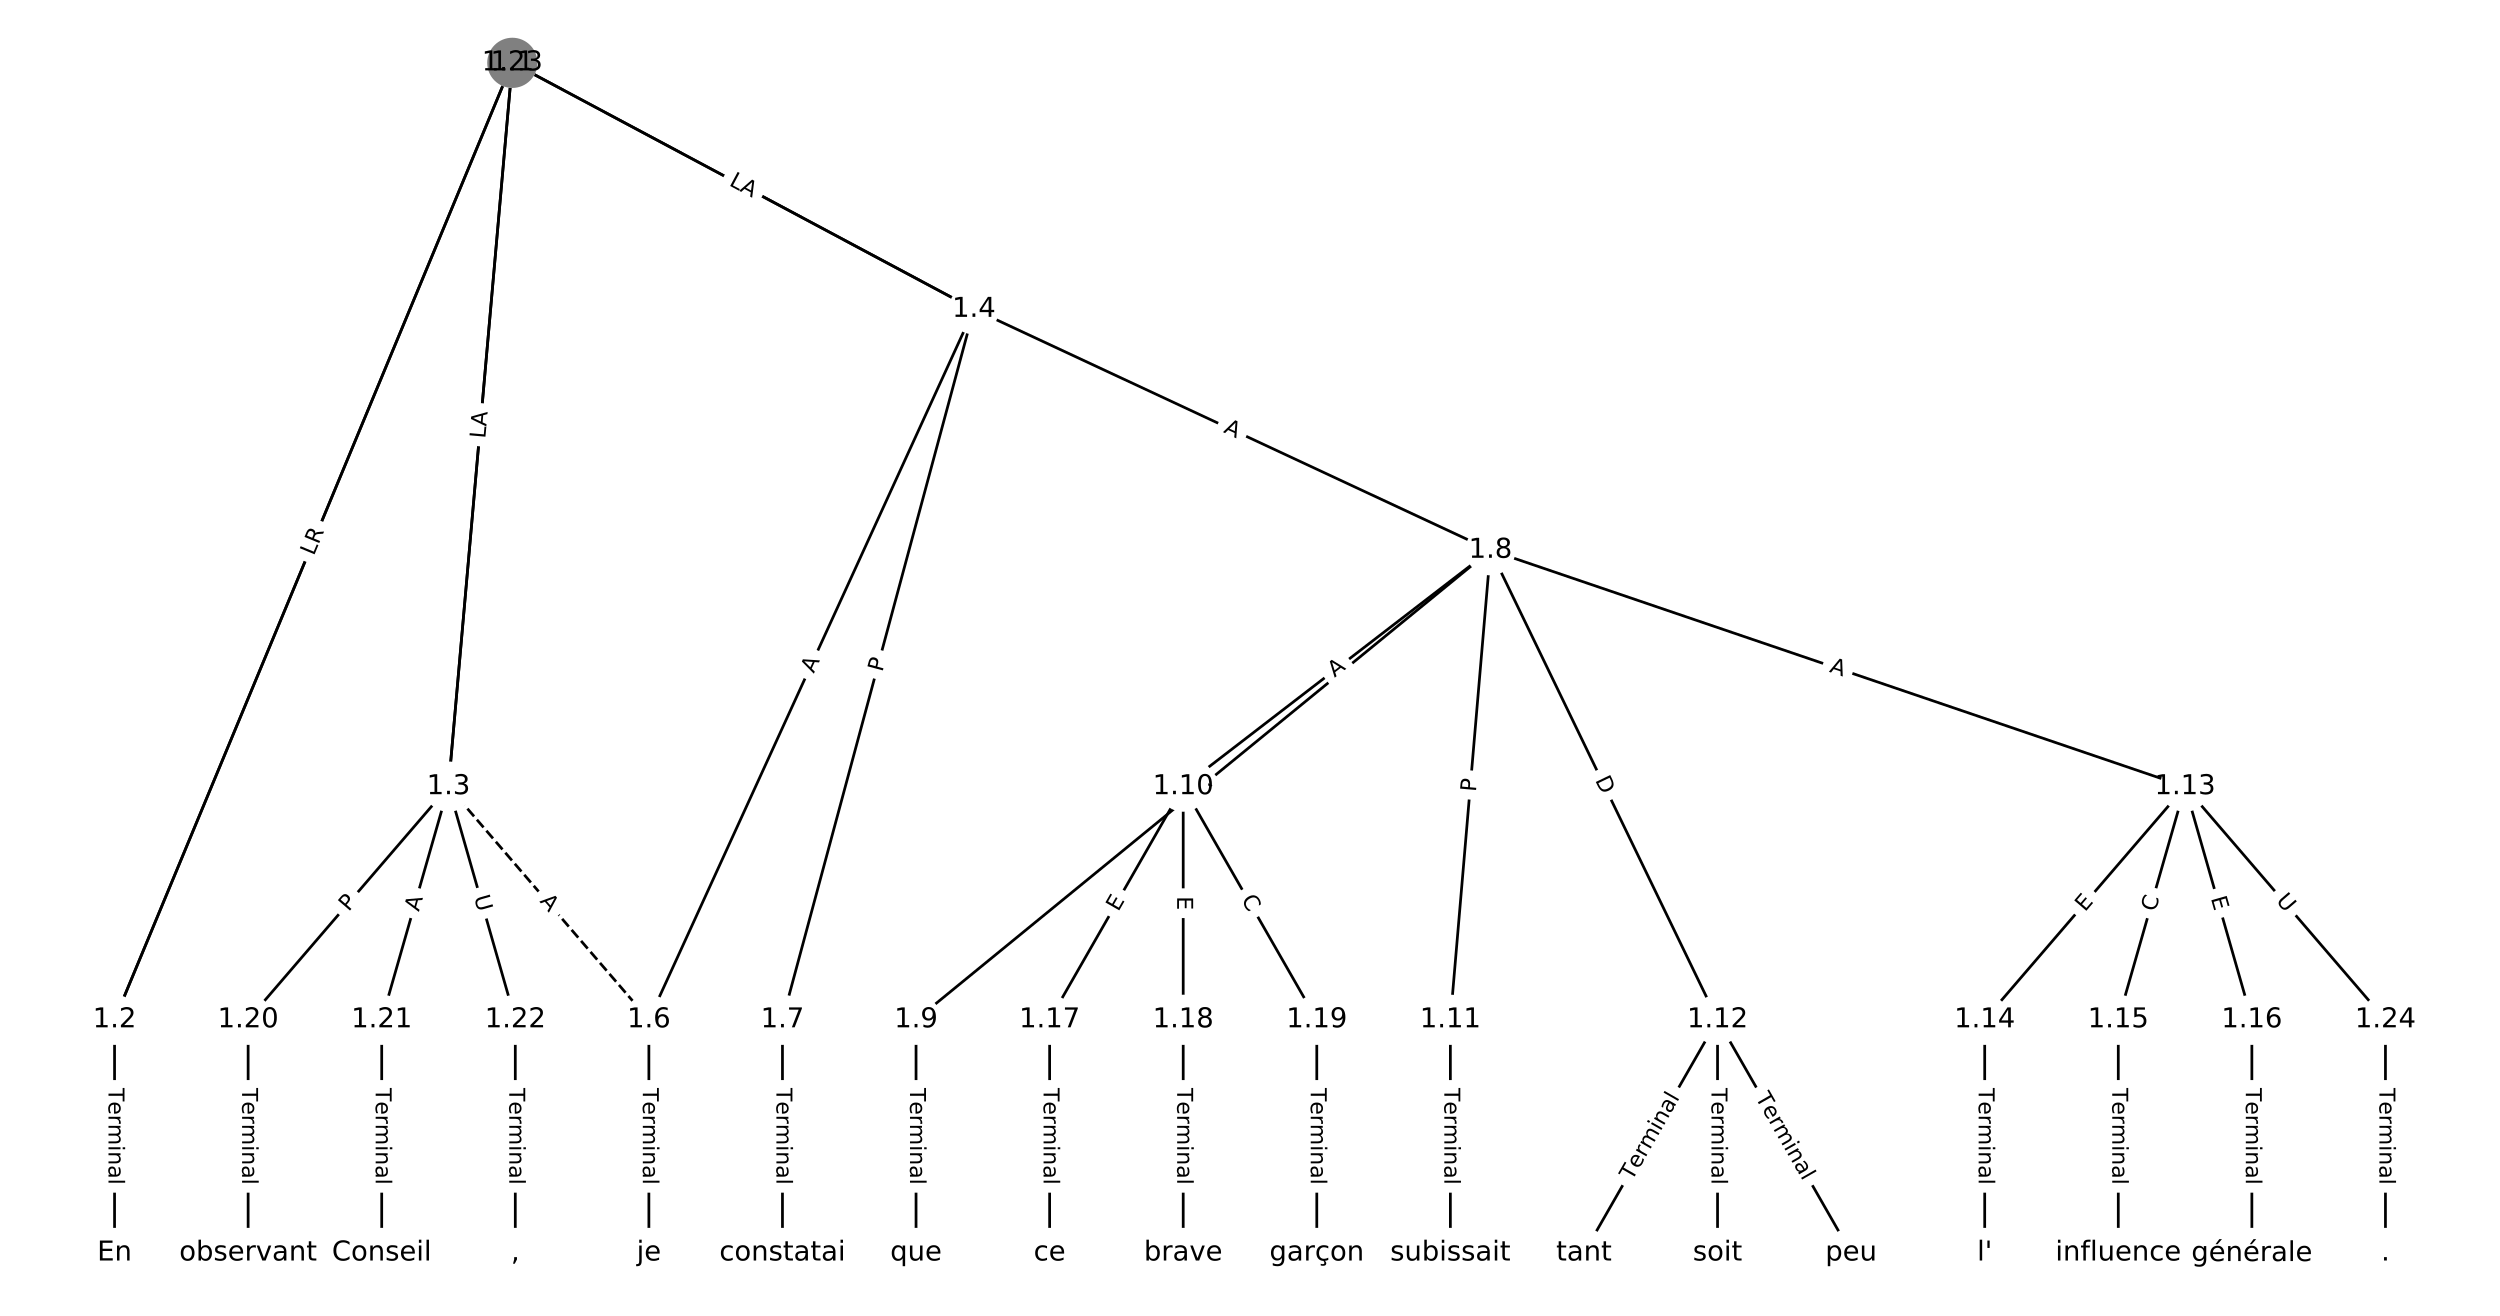 <?xml version="1.0" encoding="utf-8" standalone="no"?>
<!DOCTYPE svg PUBLIC "-//W3C//DTD SVG 1.1//EN"
  "http://www.w3.org/Graphics/SVG/1.1/DTD/svg11.dtd">
<!-- Created with matplotlib (https://matplotlib.org/) -->
<svg height="480pt" version="1.1" viewBox="0 0 912 480" width="912pt" xmlns="http://www.w3.org/2000/svg" xmlns:xlink="http://www.w3.org/1999/xlink">
 <defs>
  <style type="text/css">
*{stroke-linecap:butt;stroke-linejoin:round;}
  </style>
 </defs>
 <g id="figure_1">
  <g id="patch_1">
   <path d="M 0 480 
L 912 480 
L 912 0 
L 0 0 
z
" style="fill:#ffffff;"/>
  </g>
  <g id="axes_1">
   <g id="LineCollection_1">
    <path clip-path="url(#pb6a2d2ae1e)" d="M 186.897 22.923 
L 41.788 372.021 
" style="fill:none;stroke:#000000;"/>
    <path clip-path="url(#pb6a2d2ae1e)" d="M 186.897 22.923 
L 163.615 286.965 
" style="fill:none;stroke:#000000;"/>
    <path clip-path="url(#pb6a2d2ae1e)" d="M 186.897 22.923 
L 355.29 112.826 
" style="fill:none;stroke:#000000;"/>
    <path clip-path="url(#pb6a2d2ae1e)" d="M 41.788 372.021 
L 41.788 457.077 
" style="fill:none;stroke:#000000;"/>
    <path clip-path="url(#pb6a2d2ae1e)" d="M 163.615 286.965 
L 236.711 372.021 
" style="fill:none;stroke:#000000;stroke-dasharray:3.7,1.6;stroke-dashoffset:0;"/>
    <path clip-path="url(#pb6a2d2ae1e)" d="M 163.615 286.965 
L 90.519 372.021 
" style="fill:none;stroke:#000000;"/>
    <path clip-path="url(#pb6a2d2ae1e)" d="M 163.615 286.965 
L 139.249 372.021 
" style="fill:none;stroke:#000000;"/>
    <path clip-path="url(#pb6a2d2ae1e)" d="M 163.615 286.965 
L 187.98 372.021 
" style="fill:none;stroke:#000000;"/>
    <path clip-path="url(#pb6a2d2ae1e)" d="M 355.29 112.826 
L 236.711 372.021 
" style="fill:none;stroke:#000000;"/>
    <path clip-path="url(#pb6a2d2ae1e)" d="M 355.29 112.826 
L 285.442 372.021 
" style="fill:none;stroke:#000000;"/>
    <path clip-path="url(#pb6a2d2ae1e)" d="M 355.29 112.826 
L 543.716 200.726 
" style="fill:none;stroke:#000000;"/>
    <path clip-path="url(#pb6a2d2ae1e)" d="M 236.711 372.021 
L 236.711 457.077 
" style="fill:none;stroke:#000000;"/>
    <path clip-path="url(#pb6a2d2ae1e)" d="M 285.442 372.021 
L 285.442 457.077 
" style="fill:none;stroke:#000000;"/>
    <path clip-path="url(#pb6a2d2ae1e)" d="M 543.716 200.726 
L 334.173 372.021 
" style="fill:none;stroke:#000000;"/>
    <path clip-path="url(#pb6a2d2ae1e)" d="M 543.716 200.726 
L 431.635 286.965 
" style="fill:none;stroke:#000000;"/>
    <path clip-path="url(#pb6a2d2ae1e)" d="M 543.716 200.726 
L 529.096 372.021 
" style="fill:none;stroke:#000000;"/>
    <path clip-path="url(#pb6a2d2ae1e)" d="M 543.716 200.726 
L 626.558 372.021 
" style="fill:none;stroke:#000000;"/>
    <path clip-path="url(#pb6a2d2ae1e)" d="M 543.716 200.726 
L 797.116 286.965 
" style="fill:none;stroke:#000000;"/>
    <path clip-path="url(#pb6a2d2ae1e)" d="M 334.173 372.021 
L 334.173 457.077 
" style="fill:none;stroke:#000000;"/>
    <path clip-path="url(#pb6a2d2ae1e)" d="M 431.635 286.965 
L 382.904 372.021 
" style="fill:none;stroke:#000000;"/>
    <path clip-path="url(#pb6a2d2ae1e)" d="M 431.635 286.965 
L 431.635 372.021 
" style="fill:none;stroke:#000000;"/>
    <path clip-path="url(#pb6a2d2ae1e)" d="M 431.635 286.965 
L 480.365 372.021 
" style="fill:none;stroke:#000000;"/>
    <path clip-path="url(#pb6a2d2ae1e)" d="M 529.096 372.021 
L 529.096 457.077 
" style="fill:none;stroke:#000000;"/>
    <path clip-path="url(#pb6a2d2ae1e)" d="M 626.558 372.021 
L 577.827 457.077 
" style="fill:none;stroke:#000000;"/>
    <path clip-path="url(#pb6a2d2ae1e)" d="M 626.558 372.021 
L 626.558 457.077 
" style="fill:none;stroke:#000000;"/>
    <path clip-path="url(#pb6a2d2ae1e)" d="M 626.558 372.021 
L 675.289 457.077 
" style="fill:none;stroke:#000000;"/>
    <path clip-path="url(#pb6a2d2ae1e)" d="M 797.116 286.965 
L 724.02 372.021 
" style="fill:none;stroke:#000000;"/>
    <path clip-path="url(#pb6a2d2ae1e)" d="M 797.116 286.965 
L 772.751 372.021 
" style="fill:none;stroke:#000000;"/>
    <path clip-path="url(#pb6a2d2ae1e)" d="M 797.116 286.965 
L 821.481 372.021 
" style="fill:none;stroke:#000000;"/>
    <path clip-path="url(#pb6a2d2ae1e)" d="M 797.116 286.965 
L 870.212 372.021 
" style="fill:none;stroke:#000000;"/>
    <path clip-path="url(#pb6a2d2ae1e)" d="M 724.02 372.021 
L 724.02 457.077 
" style="fill:none;stroke:#000000;"/>
    <path clip-path="url(#pb6a2d2ae1e)" d="M 772.751 372.021 
L 772.751 457.077 
" style="fill:none;stroke:#000000;"/>
    <path clip-path="url(#pb6a2d2ae1e)" d="M 821.481 372.021 
L 821.481 457.077 
" style="fill:none;stroke:#000000;"/>
    <path clip-path="url(#pb6a2d2ae1e)" d="M 382.904 372.021 
L 382.904 457.077 
" style="fill:none;stroke:#000000;"/>
    <path clip-path="url(#pb6a2d2ae1e)" d="M 431.635 372.021 
L 431.635 457.077 
" style="fill:none;stroke:#000000;"/>
    <path clip-path="url(#pb6a2d2ae1e)" d="M 480.365 372.021 
L 480.365 457.077 
" style="fill:none;stroke:#000000;"/>
    <path clip-path="url(#pb6a2d2ae1e)" d="M 90.519 372.021 
L 90.519 457.077 
" style="fill:none;stroke:#000000;"/>
    <path clip-path="url(#pb6a2d2ae1e)" d="M 139.249 372.021 
L 139.249 457.077 
" style="fill:none;stroke:#000000;"/>
    <path clip-path="url(#pb6a2d2ae1e)" d="M 187.98 372.021 
L 187.98 457.077 
" style="fill:none;stroke:#000000;"/>
    <path clip-path="url(#pb6a2d2ae1e)" d="M 186.897 22.923 
L 41.788 372.021 
" style="fill:none;stroke:#000000;"/>
    <path clip-path="url(#pb6a2d2ae1e)" d="M 186.897 22.923 
L 163.615 286.965 
" style="fill:none;stroke:#000000;"/>
    <path clip-path="url(#pb6a2d2ae1e)" d="M 186.897 22.923 
L 355.29 112.826 
" style="fill:none;stroke:#000000;"/>
    <path clip-path="url(#pb6a2d2ae1e)" d="M 870.212 372.021 
L 870.212 457.077 
" style="fill:none;stroke:#000000;"/>
   </g>
   <g id="text_1">
    <g id="patch_2">
     <path clip-path="url(#pb6a2d2ae1e)" d="M 119.278 201.937 
L 120.989 197.821 
Q 121.91 195.605 119.694 194.684 
L 112.544 191.712 
Q 110.328 190.791 109.407 193.007 
L 107.696 197.123 
Q 106.775 199.339 108.991 200.26 
L 116.141 203.232 
Q 118.357 204.153 119.278 201.937 
z
" style="fill:#ffffff;stroke:#ffffff;stroke-linejoin:miter;"/>
    </g>
    <g clip-path="url(#pb6a2d2ae1e)">
     <!-- L -->
     <defs>
      <path d="M 9.812 72.906 
L 19.672 72.906 
L 19.672 8.297 
L 55.172 8.297 
L 55.172 0 
L 9.812 0 
z
" id="DejaVuSans-76"/>
     </defs>
     <g transform="translate(115.525 200.377)rotate(-67.429)scale(0.08 -0.08)">
      <use xlink:href="#DejaVuSans-76"/>
     </g>
    </g>
   </g>
   <g id="text_2">
    <g id="patch_3">
     <path clip-path="url(#pb6a2d2ae1e)" d="M 181.239 158.491 
L 181.767 152.498 
Q 181.978 150.108 179.587 149.897 
L 171.875 149.217 
Q 169.484 149.006 169.273 151.397 
L 168.745 157.39 
Q 168.534 159.78 170.925 159.991 
L 178.637 160.671 
Q 181.028 160.882 181.239 158.491 
z
" style="fill:#ffffff;stroke:#ffffff;stroke-linejoin:miter;"/>
    </g>
    <g clip-path="url(#pb6a2d2ae1e)">
     <!-- H -->
     <defs>
      <path d="M 9.812 72.906 
L 19.672 72.906 
L 19.672 43.016 
L 55.516 43.016 
L 55.516 72.906 
L 65.375 72.906 
L 65.375 0 
L 55.516 0 
L 55.516 34.719 
L 19.672 34.719 
L 19.672 0 
L 9.812 0 
z
" id="DejaVuSans-72"/>
     </defs>
     <g transform="translate(177.191 158.134)rotate(-84.961)scale(0.08 -0.08)">
      <use xlink:href="#DejaVuSans-72"/>
     </g>
    </g>
   </g>
   <g id="text_3">
    <g id="patch_4">
     <path clip-path="url(#pb6a2d2ae1e)" d="M 265.486 71.99 
L 270.794 74.823 
Q 272.911 75.954 274.041 73.837 
L 277.687 67.006 
Q 278.818 64.889 276.701 63.759 
L 271.393 60.926 
Q 269.276 59.795 268.146 61.912 
L 264.499 68.742 
Q 263.369 70.86 265.486 71.99 
z
" style="fill:#ffffff;stroke:#ffffff;stroke-linejoin:miter;"/>
    </g>
    <g clip-path="url(#pb6a2d2ae1e)">
     <!-- H -->
     <g transform="translate(267.4 68.405)rotate(-331.903)scale(0.08 -0.08)">
      <use xlink:href="#DejaVuSans-72"/>
     </g>
    </g>
   </g>
   <g id="text_4">
    <g id="patch_5">
     <path clip-path="url(#pb6a2d2ae1e)" d="M 35.516 396.906 
L 35.516 432.191 
Q 35.516 434.591 37.916 434.591 
L 45.659 434.591 
Q 48.059 434.591 48.059 432.191 
L 48.059 396.906 
Q 48.059 394.506 45.659 394.506 
L 37.916 394.506 
Q 35.516 394.506 35.516 396.906 
z
" style="fill:#ffffff;stroke:#ffffff;stroke-linejoin:miter;"/>
    </g>
    <g clip-path="url(#pb6a2d2ae1e)">
     <!-- Terminal -->
     <defs>
      <path d="M -0.297 72.906 
L 61.375 72.906 
L 61.375 64.594 
L 35.5 64.594 
L 35.5 0 
L 25.594 0 
L 25.594 64.594 
L -0.297 64.594 
z
" id="DejaVuSans-84"/>
      <path d="M 56.203 29.594 
L 56.203 25.203 
L 14.891 25.203 
Q 15.484 15.922 20.484 11.062 
Q 25.484 6.203 34.422 6.203 
Q 39.594 6.203 44.453 7.469 
Q 49.312 8.734 54.109 11.281 
L 54.109 2.781 
Q 49.266 0.734 44.188 -0.344 
Q 39.109 -1.422 33.891 -1.422 
Q 20.797 -1.422 13.156 6.188 
Q 5.516 13.812 5.516 26.812 
Q 5.516 40.234 12.766 48.109 
Q 20.016 56 32.328 56 
Q 43.359 56 49.781 48.891 
Q 56.203 41.797 56.203 29.594 
z
M 47.219 32.234 
Q 47.125 39.594 43.094 43.984 
Q 39.062 48.391 32.422 48.391 
Q 24.906 48.391 20.391 44.141 
Q 15.875 39.891 15.188 32.172 
z
" id="DejaVuSans-101"/>
      <path d="M 41.109 46.297 
Q 39.594 47.172 37.812 47.578 
Q 36.031 48 33.891 48 
Q 26.266 48 22.188 43.047 
Q 18.109 38.094 18.109 28.812 
L 18.109 0 
L 9.078 0 
L 9.078 54.688 
L 18.109 54.688 
L 18.109 46.188 
Q 20.953 51.172 25.484 53.578 
Q 30.031 56 36.531 56 
Q 37.453 56 38.578 55.875 
Q 39.703 55.766 41.062 55.516 
z
" id="DejaVuSans-114"/>
      <path d="M 52 44.188 
Q 55.375 50.25 60.062 53.125 
Q 64.75 56 71.094 56 
Q 79.641 56 84.281 50.016 
Q 88.922 44.047 88.922 33.016 
L 88.922 0 
L 79.891 0 
L 79.891 32.719 
Q 79.891 40.578 77.094 44.375 
Q 74.312 48.188 68.609 48.188 
Q 61.625 48.188 57.562 43.547 
Q 53.516 38.922 53.516 30.906 
L 53.516 0 
L 44.484 0 
L 44.484 32.719 
Q 44.484 40.625 41.703 44.406 
Q 38.922 48.188 33.109 48.188 
Q 26.219 48.188 22.156 43.531 
Q 18.109 38.875 18.109 30.906 
L 18.109 0 
L 9.078 0 
L 9.078 54.688 
L 18.109 54.688 
L 18.109 46.188 
Q 21.188 51.219 25.484 53.609 
Q 29.781 56 35.688 56 
Q 41.656 56 45.828 52.969 
Q 50 49.953 52 44.188 
z
" id="DejaVuSans-109"/>
      <path d="M 9.422 54.688 
L 18.406 54.688 
L 18.406 0 
L 9.422 0 
z
M 9.422 75.984 
L 18.406 75.984 
L 18.406 64.594 
L 9.422 64.594 
z
" id="DejaVuSans-105"/>
      <path d="M 54.891 33.016 
L 54.891 0 
L 45.906 0 
L 45.906 32.719 
Q 45.906 40.484 42.875 44.328 
Q 39.844 48.188 33.797 48.188 
Q 26.516 48.188 22.312 43.547 
Q 18.109 38.922 18.109 30.906 
L 18.109 0 
L 9.078 0 
L 9.078 54.688 
L 18.109 54.688 
L 18.109 46.188 
Q 21.344 51.125 25.703 53.562 
Q 30.078 56 35.797 56 
Q 45.219 56 50.047 50.172 
Q 54.891 44.344 54.891 33.016 
z
" id="DejaVuSans-110"/>
      <path d="M 34.281 27.484 
Q 23.391 27.484 19.188 25 
Q 14.984 22.516 14.984 16.5 
Q 14.984 11.719 18.141 8.906 
Q 21.297 6.109 26.703 6.109 
Q 34.188 6.109 38.703 11.406 
Q 43.219 16.703 43.219 25.484 
L 43.219 27.484 
z
M 52.203 31.203 
L 52.203 0 
L 43.219 0 
L 43.219 8.297 
Q 40.141 3.328 35.547 0.953 
Q 30.953 -1.422 24.312 -1.422 
Q 15.922 -1.422 10.953 3.297 
Q 6 8.016 6 15.922 
Q 6 25.141 12.172 29.828 
Q 18.359 34.516 30.609 34.516 
L 43.219 34.516 
L 43.219 35.406 
Q 43.219 41.609 39.141 45 
Q 35.062 48.391 27.688 48.391 
Q 23 48.391 18.547 47.266 
Q 14.109 46.141 10.016 43.891 
L 10.016 52.203 
Q 14.938 54.109 19.578 55.047 
Q 24.219 56 28.609 56 
Q 40.484 56 46.344 49.844 
Q 52.203 43.703 52.203 31.203 
z
" id="DejaVuSans-97"/>
      <path d="M 9.422 75.984 
L 18.406 75.984 
L 18.406 0 
L 9.422 0 
z
" id="DejaVuSans-108"/>
     </defs>
     <g transform="translate(39.58 396.906)rotate(-270)scale(0.08 -0.08)">
      <use xlink:href="#DejaVuSans-84"/>
      <use x="60.818" xlink:href="#DejaVuSans-101"/>
      <use x="122.342" xlink:href="#DejaVuSans-114"/>
      <use x="163.439" xlink:href="#DejaVuSans-109"/>
      <use x="260.852" xlink:href="#DejaVuSans-105"/>
      <use x="288.635" xlink:href="#DejaVuSans-110"/>
      <use x="352.014" xlink:href="#DejaVuSans-97"/>
      <use x="413.293" xlink:href="#DejaVuSans-108"/>
     </g>
    </g>
   </g>
   <g id="text_5">
    <g id="patch_6">
     <path clip-path="url(#pb6a2d2ae1e)" d="M 193.623 331.505 
L 197.19 335.656 
Q 198.754 337.476 200.575 335.911 
L 206.447 330.865 
Q 208.267 329.301 206.703 327.481 
L 203.136 323.33 
Q 201.572 321.51 199.751 323.074 
L 193.879 328.121 
Q 192.059 329.685 193.623 331.505 
z
" style="fill:#ffffff;stroke:#ffffff;stroke-linejoin:miter;"/>
    </g>
    <g clip-path="url(#pb6a2d2ae1e)">
     <!-- A -->
     <defs>
      <path d="M 34.188 63.188 
L 20.797 26.906 
L 47.609 26.906 
z
M 28.609 72.906 
L 39.797 72.906 
L 67.578 0 
L 57.328 0 
L 50.688 18.703 
L 17.828 18.703 
L 11.188 0 
L 0.781 0 
z
" id="DejaVuSans-65"/>
     </defs>
     <g transform="translate(196.705 328.856)rotate(-310.675)scale(0.08 -0.08)">
      <use xlink:href="#DejaVuSans-65"/>
     </g>
    </g>
   </g>
   <g id="text_6">
    <g id="patch_7">
     <path clip-path="url(#pb6a2d2ae1e)" d="M 130.251 335.41 
L 133.395 331.751 
Q 134.959 329.931 133.139 328.367 
L 127.267 323.32 
Q 125.447 321.756 123.883 323.576 
L 120.739 327.235 
Q 119.174 329.055 120.994 330.619 
L 126.866 335.665 
Q 128.687 337.23 130.251 335.41 
z
" style="fill:#ffffff;stroke:#ffffff;stroke-linejoin:miter;"/>
    </g>
    <g clip-path="url(#pb6a2d2ae1e)">
     <!-- P -->
     <defs>
      <path d="M 19.672 64.797 
L 19.672 37.406 
L 32.078 37.406 
Q 38.969 37.406 42.719 40.969 
Q 46.484 44.531 46.484 51.125 
Q 46.484 57.672 42.719 61.234 
Q 38.969 64.797 32.078 64.797 
z
M 9.812 72.906 
L 32.078 72.906 
Q 44.344 72.906 50.609 67.359 
Q 56.891 61.812 56.891 51.125 
Q 56.891 40.328 50.609 34.812 
Q 44.344 29.297 32.078 29.297 
L 19.672 29.297 
L 19.672 0 
L 9.812 0 
z
" id="DejaVuSans-80"/>
     </defs>
     <g transform="translate(127.169 332.761)rotate(-49.325)scale(0.08 -0.08)">
      <use xlink:href="#DejaVuSans-80"/>
     </g>
    </g>
   </g>
   <g id="text_7">
    <g id="patch_8">
     <path clip-path="url(#pb6a2d2ae1e)" d="M 156.707 333.85 
L 158.214 328.589 
Q 158.875 326.282 156.568 325.621 
L 149.125 323.489 
Q 146.818 322.828 146.157 325.135 
L 144.65 330.396 
Q 143.989 332.704 146.296 333.364 
L 153.739 335.497 
Q 156.046 336.158 156.707 333.85 
z
" style="fill:#ffffff;stroke:#ffffff;stroke-linejoin:miter;"/>
    </g>
    <g clip-path="url(#pb6a2d2ae1e)">
     <!-- A -->
     <g transform="translate(152.801 332.731)rotate(-74.015)scale(0.08 -0.08)">
      <use xlink:href="#DejaVuSans-65"/>
     </g>
    </g>
   </g>
   <g id="text_8">
    <g id="patch_9">
     <path clip-path="url(#pb6a2d2ae1e)" d="M 168.963 328.406 
L 170.575 334.034 
Q 171.236 336.341 173.543 335.68 
L 180.986 333.548 
Q 183.293 332.887 182.633 330.58 
L 181.02 324.952 
Q 180.359 322.644 178.052 323.305 
L 170.609 325.437 
Q 168.302 326.098 168.963 328.406 
z
" style="fill:#ffffff;stroke:#ffffff;stroke-linejoin:miter;"/>
    </g>
    <g clip-path="url(#pb6a2d2ae1e)">
     <!-- U -->
     <defs>
      <path d="M 8.688 72.906 
L 18.609 72.906 
L 18.609 28.609 
Q 18.609 16.891 22.844 11.734 
Q 27.094 6.594 36.625 6.594 
Q 46.094 6.594 50.344 11.734 
Q 54.594 16.891 54.594 28.609 
L 54.594 72.906 
L 64.5 72.906 
L 64.5 27.391 
Q 64.5 13.141 57.438 5.859 
Q 50.391 -1.422 36.625 -1.422 
Q 22.797 -1.422 15.734 5.859 
Q 8.688 13.141 8.688 27.391 
z
" id="DejaVuSans-85"/>
     </defs>
     <g transform="translate(172.869 327.286)rotate(-285.985)scale(0.08 -0.08)">
      <use xlink:href="#DejaVuSans-85"/>
     </g>
    </g>
   </g>
   <g id="text_9">
    <g id="patch_10">
     <path clip-path="url(#pb6a2d2ae1e)" d="M 300.565 247.521 
L 302.841 242.544 
Q 303.84 240.362 301.657 239.363 
L 294.617 236.142 
Q 292.434 235.144 291.436 237.326 
L 289.159 242.303 
Q 288.161 244.485 290.343 245.483 
L 297.384 248.705 
Q 299.566 249.703 300.565 247.521 
z
" style="fill:#ffffff;stroke:#ffffff;stroke-linejoin:miter;"/>
    </g>
    <g clip-path="url(#pb6a2d2ae1e)">
     <!-- A -->
     <g transform="translate(296.869 245.83)rotate(-65.417)scale(0.08 -0.08)">
      <use xlink:href="#DejaVuSans-65"/>
     </g>
    </g>
   </g>
   <g id="text_10">
    <g id="patch_11">
     <path clip-path="url(#pb6a2d2ae1e)" d="M 325.793 246.384 
L 327.049 241.726 
Q 327.673 239.409 325.356 238.784 
L 317.88 236.77 
Q 315.563 236.145 314.938 238.463 
L 313.683 243.12 
Q 313.059 245.438 315.376 246.062 
L 322.852 248.077 
Q 325.169 248.701 325.793 246.384 
z
" style="fill:#ffffff;stroke:#ffffff;stroke-linejoin:miter;"/>
    </g>
    <g clip-path="url(#pb6a2d2ae1e)">
     <!-- P -->
     <g transform="translate(321.87 245.327)rotate(-74.918)scale(0.08 -0.08)">
      <use xlink:href="#DejaVuSans-80"/>
     </g>
    </g>
   </g>
   <g id="text_11">
    <g id="patch_12">
     <path clip-path="url(#pb6a2d2ae1e)" d="M 444.372 161.302 
L 449.331 163.616 
Q 451.506 164.63 452.521 162.455 
L 455.794 155.439 
Q 456.808 153.264 454.633 152.249 
L 449.674 149.936 
Q 447.499 148.921 446.484 151.096 
L 443.211 158.113 
Q 442.197 160.288 444.372 161.302 
z
" style="fill:#ffffff;stroke:#ffffff;stroke-linejoin:miter;"/>
    </g>
    <g clip-path="url(#pb6a2d2ae1e)">
     <!-- A -->
     <g transform="translate(446.09 157.619)rotate(-334.991)scale(0.08 -0.08)">
      <use xlink:href="#DejaVuSans-65"/>
     </g>
    </g>
   </g>
   <g id="text_12">
    <g id="patch_13">
     <path clip-path="url(#pb6a2d2ae1e)" d="M 230.44 396.906 
L 230.44 432.191 
Q 230.44 434.591 232.84 434.591 
L 240.582 434.591 
Q 242.982 434.591 242.982 432.191 
L 242.982 396.906 
Q 242.982 394.506 240.582 394.506 
L 232.84 394.506 
Q 230.44 394.506 230.44 396.906 
z
" style="fill:#ffffff;stroke:#ffffff;stroke-linejoin:miter;"/>
    </g>
    <g clip-path="url(#pb6a2d2ae1e)">
     <!-- Terminal -->
     <g transform="translate(234.504 396.906)rotate(-270)scale(0.08 -0.08)">
      <use xlink:href="#DejaVuSans-84"/>
      <use x="60.818" xlink:href="#DejaVuSans-101"/>
      <use x="122.342" xlink:href="#DejaVuSans-114"/>
      <use x="163.439" xlink:href="#DejaVuSans-109"/>
      <use x="260.852" xlink:href="#DejaVuSans-105"/>
      <use x="288.635" xlink:href="#DejaVuSans-110"/>
      <use x="352.014" xlink:href="#DejaVuSans-97"/>
      <use x="413.293" xlink:href="#DejaVuSans-108"/>
     </g>
    </g>
   </g>
   <g id="text_13">
    <g id="patch_14">
     <path clip-path="url(#pb6a2d2ae1e)" d="M 279.171 396.906 
L 279.171 432.191 
Q 279.171 434.591 281.571 434.591 
L 289.313 434.591 
Q 291.713 434.591 291.713 432.191 
L 291.713 396.906 
Q 291.713 394.506 289.313 394.506 
L 281.571 394.506 
Q 279.171 394.506 279.171 396.906 
z
" style="fill:#ffffff;stroke:#ffffff;stroke-linejoin:miter;"/>
    </g>
    <g clip-path="url(#pb6a2d2ae1e)">
     <!-- Terminal -->
     <g transform="translate(283.235 396.906)rotate(-270)scale(0.08 -0.08)">
      <use xlink:href="#DejaVuSans-84"/>
      <use x="60.818" xlink:href="#DejaVuSans-101"/>
      <use x="122.342" xlink:href="#DejaVuSans-114"/>
      <use x="163.439" xlink:href="#DejaVuSans-109"/>
      <use x="260.852" xlink:href="#DejaVuSans-105"/>
      <use x="288.635" xlink:href="#DejaVuSans-110"/>
      <use x="352.014" xlink:href="#DejaVuSans-97"/>
      <use x="413.293" xlink:href="#DejaVuSans-108"/>
     </g>
    </g>
   </g>
   <g id="text_14">
    <g id="patch_15">
     <path clip-path="url(#pb6a2d2ae1e)" d="M 440.761 292.988 
L 445.065 289.47 
Q 446.923 287.951 445.404 286.092 
L 440.504 280.098 
Q 438.985 278.24 437.127 279.759 
L 432.823 283.277 
Q 430.965 284.796 432.484 286.654 
L 437.384 292.649 
Q 438.903 294.507 440.761 292.988 
z
" style="fill:#ffffff;stroke:#ffffff;stroke-linejoin:miter;"/>
    </g>
    <g clip-path="url(#pb6a2d2ae1e)">
     <!-- R -->
     <defs>
      <path d="M 44.391 34.188 
Q 47.562 33.109 50.562 29.594 
Q 53.562 26.078 56.594 19.922 
L 66.609 0 
L 56 0 
L 46.688 18.703 
Q 43.062 26.031 39.672 28.422 
Q 36.281 30.812 30.422 30.812 
L 19.672 30.812 
L 19.672 0 
L 9.812 0 
L 9.812 72.906 
L 32.078 72.906 
Q 44.578 72.906 50.734 67.672 
Q 56.891 62.453 56.891 51.906 
Q 56.891 45.016 53.688 40.469 
Q 50.484 35.938 44.391 34.188 
z
M 19.672 64.797 
L 19.672 38.922 
L 32.078 38.922 
Q 39.203 38.922 42.844 42.219 
Q 46.484 45.516 46.484 51.906 
Q 46.484 58.297 42.844 61.547 
Q 39.203 64.797 32.078 64.797 
z
" id="DejaVuSans-82"/>
     </defs>
     <g transform="translate(438.189 289.841)rotate(-39.265)scale(0.08 -0.08)">
      <use xlink:href="#DejaVuSans-82"/>
     </g>
    </g>
   </g>
   <g id="text_15">
    <g id="patch_16">
     <path clip-path="url(#pb6a2d2ae1e)" d="M 489.331 250.484 
L 493.668 247.147 
Q 495.57 245.683 494.107 243.781 
L 489.385 237.645 
Q 487.921 235.743 486.019 237.206 
L 481.682 240.544 
Q 479.78 242.007 481.244 243.909 
L 485.965 250.046 
Q 487.429 251.948 489.331 250.484 
z
" style="fill:#ffffff;stroke:#ffffff;stroke-linejoin:miter;"/>
    </g>
    <g clip-path="url(#pb6a2d2ae1e)">
     <!-- A -->
     <g transform="translate(486.853 247.263)rotate(-37.576)scale(0.08 -0.08)">
      <use xlink:href="#DejaVuSans-65"/>
     </g>
    </g>
   </g>
   <g id="text_16">
    <g id="patch_17">
     <path clip-path="url(#pb6a2d2ae1e)" d="M 542.449 289.31 
L 542.86 284.503 
Q 543.064 282.112 540.672 281.908 
L 532.958 281.25 
Q 530.567 281.046 530.362 283.437 
L 529.952 288.243 
Q 529.748 290.634 532.14 290.838 
L 539.854 291.497 
Q 542.245 291.701 542.449 289.31 
z
" style="fill:#ffffff;stroke:#ffffff;stroke-linejoin:miter;"/>
    </g>
    <g clip-path="url(#pb6a2d2ae1e)">
     <!-- P -->
     <g transform="translate(538.4 288.964)rotate(-85.122)scale(0.08 -0.08)">
      <use xlink:href="#DejaVuSans-80"/>
     </g>
    </g>
   </g>
   <g id="text_17">
    <g id="patch_18">
     <path clip-path="url(#pb6a2d2ae1e)" d="M 578.15 286.331 
L 580.832 291.876 
Q 581.877 294.037 584.038 292.992 
L 591.008 289.621 
Q 593.168 288.576 592.123 286.416 
L 589.441 280.87 
Q 588.397 278.71 586.236 279.754 
L 579.266 283.125 
Q 577.105 284.17 578.15 286.331 
z
" style="fill:#ffffff;stroke:#ffffff;stroke-linejoin:miter;"/>
    </g>
    <g clip-path="url(#pb6a2d2ae1e)">
     <!-- D -->
     <defs>
      <path d="M 19.672 64.797 
L 19.672 8.109 
L 31.594 8.109 
Q 46.688 8.109 53.688 14.938 
Q 60.688 21.781 60.688 36.531 
Q 60.688 51.172 53.688 57.984 
Q 46.688 64.797 31.594 64.797 
z
M 9.812 72.906 
L 30.078 72.906 
Q 51.266 72.906 61.172 64.094 
Q 71.094 55.281 71.094 36.531 
Q 71.094 17.672 61.125 8.828 
Q 51.172 0 30.078 0 
L 9.812 0 
z
" id="DejaVuSans-68"/>
     </defs>
     <g transform="translate(581.809 284.562)rotate(-295.81)scale(0.08 -0.08)">
      <use xlink:href="#DejaVuSans-68"/>
     </g>
    </g>
   </g>
   <g id="text_18">
    <g id="patch_19">
     <path clip-path="url(#pb6a2d2ae1e)" d="M 665.805 248.901 
L 670.986 250.664 
Q 673.258 251.437 674.031 249.165 
L 676.525 241.835 
Q 677.299 239.563 675.027 238.79 
L 669.846 237.027 
Q 667.574 236.254 666.801 238.526 
L 664.306 245.855 
Q 663.533 248.127 665.805 248.901 
z
" style="fill:#ffffff;stroke:#ffffff;stroke-linejoin:miter;"/>
    </g>
    <g clip-path="url(#pb6a2d2ae1e)">
     <!-- A -->
     <g transform="translate(667.114 245.053)rotate(-341.205)scale(0.08 -0.08)">
      <use xlink:href="#DejaVuSans-65"/>
     </g>
    </g>
   </g>
   <g id="text_19">
    <g id="patch_20">
     <path clip-path="url(#pb6a2d2ae1e)" d="M 327.902 396.906 
L 327.902 432.191 
Q 327.902 434.591 330.302 434.591 
L 338.044 434.591 
Q 340.444 434.591 340.444 432.191 
L 340.444 396.906 
Q 340.444 394.506 338.044 394.506 
L 330.302 394.506 
Q 327.902 394.506 327.902 396.906 
z
" style="fill:#ffffff;stroke:#ffffff;stroke-linejoin:miter;"/>
    </g>
    <g clip-path="url(#pb6a2d2ae1e)">
     <!-- Terminal -->
     <g transform="translate(331.965 396.906)rotate(-270)scale(0.08 -0.08)">
      <use xlink:href="#DejaVuSans-84"/>
      <use x="60.818" xlink:href="#DejaVuSans-101"/>
      <use x="122.342" xlink:href="#DejaVuSans-114"/>
      <use x="163.439" xlink:href="#DejaVuSans-109"/>
      <use x="260.852" xlink:href="#DejaVuSans-105"/>
      <use x="288.635" xlink:href="#DejaVuSans-110"/>
      <use x="352.014" xlink:href="#DejaVuSans-97"/>
      <use x="413.293" xlink:href="#DejaVuSans-108"/>
     </g>
    </g>
   </g>
   <g id="text_20">
    <g id="patch_21">
     <path clip-path="url(#pb6a2d2ae1e)" d="M 411.454 334.803 
L 413.967 330.417 
Q 415.16 328.335 413.078 327.142 
L 406.36 323.293 
Q 404.277 322.1 403.084 324.182 
L 400.571 328.568 
Q 399.378 330.651 401.461 331.844 
L 408.179 335.693 
Q 410.261 336.886 411.454 334.803 
z
" style="fill:#ffffff;stroke:#ffffff;stroke-linejoin:miter;"/>
    </g>
    <g clip-path="url(#pb6a2d2ae1e)">
     <!-- E -->
     <defs>
      <path d="M 9.812 72.906 
L 55.906 72.906 
L 55.906 64.594 
L 19.672 64.594 
L 19.672 43.016 
L 54.391 43.016 
L 54.391 34.719 
L 19.672 34.719 
L 19.672 8.297 
L 56.781 8.297 
L 56.781 0 
L 9.812 0 
z
" id="DejaVuSans-69"/>
     </defs>
     <g transform="translate(407.928 332.783)rotate(-60.19)scale(0.08 -0.08)">
      <use xlink:href="#DejaVuSans-69"/>
     </g>
    </g>
   </g>
   <g id="text_21">
    <g id="patch_22">
     <path clip-path="url(#pb6a2d2ae1e)" d="M 425.363 326.965 
L 425.363 332.02 
Q 425.363 334.42 427.763 334.42 
L 435.506 334.42 
Q 437.906 334.42 437.906 332.02 
L 437.906 326.965 
Q 437.906 324.565 435.506 324.565 
L 427.763 324.565 
Q 425.363 324.565 425.363 326.965 
z
" style="fill:#ffffff;stroke:#ffffff;stroke-linejoin:miter;"/>
    </g>
    <g clip-path="url(#pb6a2d2ae1e)">
     <!-- E -->
     <g transform="translate(429.427 326.965)rotate(-270)scale(0.08 -0.08)">
      <use xlink:href="#DejaVuSans-69"/>
     </g>
    </g>
   </g>
   <g id="text_22">
    <g id="patch_23">
     <path clip-path="url(#pb6a2d2ae1e)" d="M 449.17 330.187 
L 451.947 335.034 
Q 453.14 337.116 455.223 335.923 
L 461.941 332.074 
Q 464.023 330.881 462.83 328.799 
L 460.053 323.952 
Q 458.86 321.869 456.777 323.062 
L 450.059 326.911 
Q 447.977 328.104 449.17 330.187 
z
" style="fill:#ffffff;stroke:#ffffff;stroke-linejoin:miter;"/>
    </g>
    <g clip-path="url(#pb6a2d2ae1e)">
     <!-- C -->
     <defs>
      <path d="M 64.406 67.281 
L 64.406 56.891 
Q 59.422 61.531 53.781 63.812 
Q 48.141 66.109 41.797 66.109 
Q 29.297 66.109 22.656 58.469 
Q 16.016 50.828 16.016 36.375 
Q 16.016 21.969 22.656 14.328 
Q 29.297 6.688 41.797 6.688 
Q 48.141 6.688 53.781 8.984 
Q 59.422 11.281 64.406 15.922 
L 64.406 5.609 
Q 59.234 2.094 53.438 0.328 
Q 47.656 -1.422 41.219 -1.422 
Q 24.656 -1.422 15.125 8.703 
Q 5.609 18.844 5.609 36.375 
Q 5.609 53.953 15.125 64.078 
Q 24.656 74.219 41.219 74.219 
Q 47.75 74.219 53.531 72.484 
Q 59.328 70.75 64.406 67.281 
z
" id="DejaVuSans-67"/>
     </defs>
     <g transform="translate(452.696 328.167)rotate(-299.81)scale(0.08 -0.08)">
      <use xlink:href="#DejaVuSans-67"/>
     </g>
    </g>
   </g>
   <g id="text_23">
    <g id="patch_24">
     <path clip-path="url(#pb6a2d2ae1e)" d="M 522.825 396.906 
L 522.825 432.191 
Q 522.825 434.591 525.225 434.591 
L 532.968 434.591 
Q 535.368 434.591 535.368 432.191 
L 535.368 396.906 
Q 535.368 394.506 532.968 394.506 
L 525.225 394.506 
Q 522.825 394.506 522.825 396.906 
z
" style="fill:#ffffff;stroke:#ffffff;stroke-linejoin:miter;"/>
    </g>
    <g clip-path="url(#pb6a2d2ae1e)">
     <!-- Terminal -->
     <g transform="translate(526.889 396.906)rotate(-270)scale(0.08 -0.08)">
      <use xlink:href="#DejaVuSans-84"/>
      <use x="60.818" xlink:href="#DejaVuSans-101"/>
      <use x="122.342" xlink:href="#DejaVuSans-114"/>
      <use x="163.439" xlink:href="#DejaVuSans-109"/>
      <use x="260.852" xlink:href="#DejaVuSans-105"/>
      <use x="288.635" xlink:href="#DejaVuSans-110"/>
      <use x="352.014" xlink:href="#DejaVuSans-97"/>
      <use x="413.293" xlink:href="#DejaVuSans-108"/>
     </g>
    </g>
   </g>
   <g id="text_24">
    <g id="patch_25">
     <path clip-path="url(#pb6a2d2ae1e)" d="M 598.864 432.975 
L 616.404 402.358 
Q 617.598 400.276 615.515 399.083 
L 608.797 395.234 
Q 606.715 394.041 605.522 396.123 
L 587.981 426.739 
Q 586.788 428.822 588.87 430.015 
L 595.588 433.864 
Q 597.671 435.057 598.864 432.975 
z
" style="fill:#ffffff;stroke:#ffffff;stroke-linejoin:miter;"/>
    </g>
    <g clip-path="url(#pb6a2d2ae1e)">
     <!-- Terminal -->
     <g transform="translate(595.338 430.954)rotate(-60.19)scale(0.08 -0.08)">
      <use xlink:href="#DejaVuSans-84"/>
      <use x="60.818" xlink:href="#DejaVuSans-101"/>
      <use x="122.342" xlink:href="#DejaVuSans-114"/>
      <use x="163.439" xlink:href="#DejaVuSans-109"/>
      <use x="260.852" xlink:href="#DejaVuSans-105"/>
      <use x="288.635" xlink:href="#DejaVuSans-110"/>
      <use x="352.014" xlink:href="#DejaVuSans-97"/>
      <use x="413.293" xlink:href="#DejaVuSans-108"/>
     </g>
    </g>
   </g>
   <g id="text_25">
    <g id="patch_26">
     <path clip-path="url(#pb6a2d2ae1e)" d="M 620.287 396.906 
L 620.287 432.191 
Q 620.287 434.591 622.687 434.591 
L 630.429 434.591 
Q 632.829 434.591 632.829 432.191 
L 632.829 396.906 
Q 632.829 394.506 630.429 394.506 
L 622.687 394.506 
Q 620.287 394.506 620.287 396.906 
z
" style="fill:#ffffff;stroke:#ffffff;stroke-linejoin:miter;"/>
    </g>
    <g clip-path="url(#pb6a2d2ae1e)">
     <!-- Terminal -->
     <g transform="translate(624.35 396.906)rotate(-270)scale(0.08 -0.08)">
      <use xlink:href="#DejaVuSans-84"/>
      <use x="60.818" xlink:href="#DejaVuSans-101"/>
      <use x="122.342" xlink:href="#DejaVuSans-114"/>
      <use x="163.439" xlink:href="#DejaVuSans-109"/>
      <use x="260.852" xlink:href="#DejaVuSans-105"/>
      <use x="288.635" xlink:href="#DejaVuSans-110"/>
      <use x="352.014" xlink:href="#DejaVuSans-97"/>
      <use x="413.293" xlink:href="#DejaVuSans-108"/>
     </g>
    </g>
   </g>
   <g id="text_26">
    <g id="patch_27">
     <path clip-path="url(#pb6a2d2ae1e)" d="M 636.712 402.358 
L 654.252 432.975 
Q 655.445 435.057 657.528 433.864 
L 664.246 430.015 
Q 666.328 428.822 665.135 426.739 
L 647.594 396.123 
Q 646.401 394.041 644.319 395.234 
L 637.601 399.083 
Q 635.518 400.276 636.712 402.358 
z
" style="fill:#ffffff;stroke:#ffffff;stroke-linejoin:miter;"/>
    </g>
    <g clip-path="url(#pb6a2d2ae1e)">
     <!-- Terminal -->
     <g transform="translate(640.238 400.338)rotate(-299.81)scale(0.08 -0.08)">
      <use xlink:href="#DejaVuSans-84"/>
      <use x="60.818" xlink:href="#DejaVuSans-101"/>
      <use x="122.342" xlink:href="#DejaVuSans-114"/>
      <use x="163.439" xlink:href="#DejaVuSans-109"/>
      <use x="260.852" xlink:href="#DejaVuSans-105"/>
      <use x="288.635" xlink:href="#DejaVuSans-110"/>
      <use x="352.014" xlink:href="#DejaVuSans-97"/>
      <use x="413.293" xlink:href="#DejaVuSans-108"/>
     </g>
    </g>
   </g>
   <g id="text_27">
    <g id="patch_28">
     <path clip-path="url(#pb6a2d2ae1e)" d="M 763.677 335.497 
L 766.971 331.663 
Q 768.536 329.843 766.715 328.279 
L 760.843 323.233 
Q 759.023 321.668 757.459 323.489 
L 754.164 327.322 
Q 752.6 329.143 754.42 330.707 
L 760.292 335.753 
Q 762.112 337.317 763.677 335.497 
z
" style="fill:#ffffff;stroke:#ffffff;stroke-linejoin:miter;"/>
    </g>
    <g clip-path="url(#pb6a2d2ae1e)">
     <!-- E -->
     <g transform="translate(760.595 332.849)rotate(-49.325)scale(0.08 -0.08)">
      <use xlink:href="#DejaVuSans-69"/>
     </g>
    </g>
   </g>
   <g id="text_28">
    <g id="patch_29">
     <path clip-path="url(#pb6a2d2ae1e)" d="M 790.193 333.905 
L 791.731 328.535 
Q 792.392 326.228 790.085 325.567 
L 782.642 323.434 
Q 780.335 322.774 779.674 325.081 
L 778.135 330.451 
Q 777.474 332.758 779.782 333.419 
L 787.225 335.551 
Q 789.532 336.212 790.193 333.905 
z
" style="fill:#ffffff;stroke:#ffffff;stroke-linejoin:miter;"/>
    </g>
    <g clip-path="url(#pb6a2d2ae1e)">
     <!-- C -->
     <g transform="translate(786.286 332.786)rotate(-74.015)scale(0.08 -0.08)">
      <use xlink:href="#DejaVuSans-67"/>
     </g>
    </g>
   </g>
   <g id="text_29">
    <g id="patch_30">
     <path clip-path="url(#pb6a2d2ae1e)" d="M 802.574 328.79 
L 803.966 333.65 
Q 804.627 335.957 806.934 335.296 
L 814.377 333.164 
Q 816.684 332.503 816.024 330.196 
L 814.631 325.336 
Q 813.971 323.029 811.663 323.69 
L 804.22 325.822 
Q 801.913 326.483 802.574 328.79 
z
" style="fill:#ffffff;stroke:#ffffff;stroke-linejoin:miter;"/>
    </g>
    <g clip-path="url(#pb6a2d2ae1e)">
     <!-- E -->
     <g transform="translate(806.481 327.671)rotate(-285.985)scale(0.08 -0.08)">
      <use xlink:href="#DejaVuSans-69"/>
     </g>
    </g>
   </g>
   <g id="text_30">
    <g id="patch_31">
     <path clip-path="url(#pb6a2d2ae1e)" d="M 827 331.36 
L 830.816 335.801 
Q 832.38 337.621 834.2 336.056 
L 840.072 331.01 
Q 841.893 329.446 840.328 327.626 
L 836.512 323.185 
Q 834.948 321.365 833.128 322.929 
L 827.256 327.976 
Q 825.436 329.54 827 331.36 
z
" style="fill:#ffffff;stroke:#ffffff;stroke-linejoin:miter;"/>
    </g>
    <g clip-path="url(#pb6a2d2ae1e)">
     <!-- U -->
     <g transform="translate(830.082 328.711)rotate(-310.675)scale(0.08 -0.08)">
      <use xlink:href="#DejaVuSans-85"/>
     </g>
    </g>
   </g>
   <g id="text_31">
    <g id="patch_32">
     <path clip-path="url(#pb6a2d2ae1e)" d="M 717.748 396.906 
L 717.748 432.191 
Q 717.748 434.591 720.148 434.591 
L 727.891 434.591 
Q 730.291 434.591 730.291 432.191 
L 730.291 396.906 
Q 730.291 394.506 727.891 394.506 
L 720.148 394.506 
Q 717.748 394.506 717.748 396.906 
z
" style="fill:#ffffff;stroke:#ffffff;stroke-linejoin:miter;"/>
    </g>
    <g clip-path="url(#pb6a2d2ae1e)">
     <!-- Terminal -->
     <g transform="translate(721.812 396.906)rotate(-270)scale(0.08 -0.08)">
      <use xlink:href="#DejaVuSans-84"/>
      <use x="60.818" xlink:href="#DejaVuSans-101"/>
      <use x="122.342" xlink:href="#DejaVuSans-114"/>
      <use x="163.439" xlink:href="#DejaVuSans-109"/>
      <use x="260.852" xlink:href="#DejaVuSans-105"/>
      <use x="288.635" xlink:href="#DejaVuSans-110"/>
      <use x="352.014" xlink:href="#DejaVuSans-97"/>
      <use x="413.293" xlink:href="#DejaVuSans-108"/>
     </g>
    </g>
   </g>
   <g id="text_32">
    <g id="patch_33">
     <path clip-path="url(#pb6a2d2ae1e)" d="M 766.479 396.906 
L 766.479 432.191 
Q 766.479 434.591 768.879 434.591 
L 776.622 434.591 
Q 779.022 434.591 779.022 432.191 
L 779.022 396.906 
Q 779.022 394.506 776.622 394.506 
L 768.879 394.506 
Q 766.479 394.506 766.479 396.906 
z
" style="fill:#ffffff;stroke:#ffffff;stroke-linejoin:miter;"/>
    </g>
    <g clip-path="url(#pb6a2d2ae1e)">
     <!-- Terminal -->
     <g transform="translate(770.543 396.906)rotate(-270)scale(0.08 -0.08)">
      <use xlink:href="#DejaVuSans-84"/>
      <use x="60.818" xlink:href="#DejaVuSans-101"/>
      <use x="122.342" xlink:href="#DejaVuSans-114"/>
      <use x="163.439" xlink:href="#DejaVuSans-109"/>
      <use x="260.852" xlink:href="#DejaVuSans-105"/>
      <use x="288.635" xlink:href="#DejaVuSans-110"/>
      <use x="352.014" xlink:href="#DejaVuSans-97"/>
      <use x="413.293" xlink:href="#DejaVuSans-108"/>
     </g>
    </g>
   </g>
   <g id="text_33">
    <g id="patch_34">
     <path clip-path="url(#pb6a2d2ae1e)" d="M 815.21 396.906 
L 815.21 432.191 
Q 815.21 434.591 817.61 434.591 
L 825.353 434.591 
Q 827.753 434.591 827.753 432.191 
L 827.753 396.906 
Q 827.753 394.506 825.353 394.506 
L 817.61 394.506 
Q 815.21 394.506 815.21 396.906 
z
" style="fill:#ffffff;stroke:#ffffff;stroke-linejoin:miter;"/>
    </g>
    <g clip-path="url(#pb6a2d2ae1e)">
     <!-- Terminal -->
     <g transform="translate(819.274 396.906)rotate(-270)scale(0.08 -0.08)">
      <use xlink:href="#DejaVuSans-84"/>
      <use x="60.818" xlink:href="#DejaVuSans-101"/>
      <use x="122.342" xlink:href="#DejaVuSans-114"/>
      <use x="163.439" xlink:href="#DejaVuSans-109"/>
      <use x="260.852" xlink:href="#DejaVuSans-105"/>
      <use x="288.635" xlink:href="#DejaVuSans-110"/>
      <use x="352.014" xlink:href="#DejaVuSans-97"/>
      <use x="413.293" xlink:href="#DejaVuSans-108"/>
     </g>
    </g>
   </g>
   <g id="text_34">
    <g id="patch_35">
     <path clip-path="url(#pb6a2d2ae1e)" d="M 376.632 396.906 
L 376.632 432.191 
Q 376.632 434.591 379.032 434.591 
L 386.775 434.591 
Q 389.175 434.591 389.175 432.191 
L 389.175 396.906 
Q 389.175 394.506 386.775 394.506 
L 379.032 394.506 
Q 376.632 394.506 376.632 396.906 
z
" style="fill:#ffffff;stroke:#ffffff;stroke-linejoin:miter;"/>
    </g>
    <g clip-path="url(#pb6a2d2ae1e)">
     <!-- Terminal -->
     <g transform="translate(380.696 396.906)rotate(-270)scale(0.08 -0.08)">
      <use xlink:href="#DejaVuSans-84"/>
      <use x="60.818" xlink:href="#DejaVuSans-101"/>
      <use x="122.342" xlink:href="#DejaVuSans-114"/>
      <use x="163.439" xlink:href="#DejaVuSans-109"/>
      <use x="260.852" xlink:href="#DejaVuSans-105"/>
      <use x="288.635" xlink:href="#DejaVuSans-110"/>
      <use x="352.014" xlink:href="#DejaVuSans-97"/>
      <use x="413.293" xlink:href="#DejaVuSans-108"/>
     </g>
    </g>
   </g>
   <g id="text_35">
    <g id="patch_36">
     <path clip-path="url(#pb6a2d2ae1e)" d="M 425.363 396.906 
L 425.363 432.191 
Q 425.363 434.591 427.763 434.591 
L 435.506 434.591 
Q 437.906 434.591 437.906 432.191 
L 437.906 396.906 
Q 437.906 394.506 435.506 394.506 
L 427.763 394.506 
Q 425.363 394.506 425.363 396.906 
z
" style="fill:#ffffff;stroke:#ffffff;stroke-linejoin:miter;"/>
    </g>
    <g clip-path="url(#pb6a2d2ae1e)">
     <!-- Terminal -->
     <g transform="translate(429.427 396.906)rotate(-270)scale(0.08 -0.08)">
      <use xlink:href="#DejaVuSans-84"/>
      <use x="60.818" xlink:href="#DejaVuSans-101"/>
      <use x="122.342" xlink:href="#DejaVuSans-114"/>
      <use x="163.439" xlink:href="#DejaVuSans-109"/>
      <use x="260.852" xlink:href="#DejaVuSans-105"/>
      <use x="288.635" xlink:href="#DejaVuSans-110"/>
      <use x="352.014" xlink:href="#DejaVuSans-97"/>
      <use x="413.293" xlink:href="#DejaVuSans-108"/>
     </g>
    </g>
   </g>
   <g id="text_36">
    <g id="patch_37">
     <path clip-path="url(#pb6a2d2ae1e)" d="M 474.094 396.906 
L 474.094 432.191 
Q 474.094 434.591 476.494 434.591 
L 484.237 434.591 
Q 486.637 434.591 486.637 432.191 
L 486.637 396.906 
Q 486.637 394.506 484.237 394.506 
L 476.494 394.506 
Q 474.094 394.506 474.094 396.906 
z
" style="fill:#ffffff;stroke:#ffffff;stroke-linejoin:miter;"/>
    </g>
    <g clip-path="url(#pb6a2d2ae1e)">
     <!-- Terminal -->
     <g transform="translate(478.158 396.906)rotate(-270)scale(0.08 -0.08)">
      <use xlink:href="#DejaVuSans-84"/>
      <use x="60.818" xlink:href="#DejaVuSans-101"/>
      <use x="122.342" xlink:href="#DejaVuSans-114"/>
      <use x="163.439" xlink:href="#DejaVuSans-109"/>
      <use x="260.852" xlink:href="#DejaVuSans-105"/>
      <use x="288.635" xlink:href="#DejaVuSans-110"/>
      <use x="352.014" xlink:href="#DejaVuSans-97"/>
      <use x="413.293" xlink:href="#DejaVuSans-108"/>
     </g>
    </g>
   </g>
   <g id="text_37">
    <g id="patch_38">
     <path clip-path="url(#pb6a2d2ae1e)" d="M 84.247 396.906 
L 84.247 432.191 
Q 84.247 434.591 86.647 434.591 
L 94.39 434.591 
Q 96.79 434.591 96.79 432.191 
L 96.79 396.906 
Q 96.79 394.506 94.39 394.506 
L 86.647 394.506 
Q 84.247 394.506 84.247 396.906 
z
" style="fill:#ffffff;stroke:#ffffff;stroke-linejoin:miter;"/>
    </g>
    <g clip-path="url(#pb6a2d2ae1e)">
     <!-- Terminal -->
     <g transform="translate(88.311 396.906)rotate(-270)scale(0.08 -0.08)">
      <use xlink:href="#DejaVuSans-84"/>
      <use x="60.818" xlink:href="#DejaVuSans-101"/>
      <use x="122.342" xlink:href="#DejaVuSans-114"/>
      <use x="163.439" xlink:href="#DejaVuSans-109"/>
      <use x="260.852" xlink:href="#DejaVuSans-105"/>
      <use x="288.635" xlink:href="#DejaVuSans-110"/>
      <use x="352.014" xlink:href="#DejaVuSans-97"/>
      <use x="413.293" xlink:href="#DejaVuSans-108"/>
     </g>
    </g>
   </g>
   <g id="text_38">
    <g id="patch_39">
     <path clip-path="url(#pb6a2d2ae1e)" d="M 132.978 396.906 
L 132.978 432.191 
Q 132.978 434.591 135.378 434.591 
L 143.121 434.591 
Q 145.521 434.591 145.521 432.191 
L 145.521 396.906 
Q 145.521 394.506 143.121 394.506 
L 135.378 394.506 
Q 132.978 394.506 132.978 396.906 
z
" style="fill:#ffffff;stroke:#ffffff;stroke-linejoin:miter;"/>
    </g>
    <g clip-path="url(#pb6a2d2ae1e)">
     <!-- Terminal -->
     <g transform="translate(137.042 396.906)rotate(-270)scale(0.08 -0.08)">
      <use xlink:href="#DejaVuSans-84"/>
      <use x="60.818" xlink:href="#DejaVuSans-101"/>
      <use x="122.342" xlink:href="#DejaVuSans-114"/>
      <use x="163.439" xlink:href="#DejaVuSans-109"/>
      <use x="260.852" xlink:href="#DejaVuSans-105"/>
      <use x="288.635" xlink:href="#DejaVuSans-110"/>
      <use x="352.014" xlink:href="#DejaVuSans-97"/>
      <use x="413.293" xlink:href="#DejaVuSans-108"/>
     </g>
    </g>
   </g>
   <g id="text_39">
    <g id="patch_40">
     <path clip-path="url(#pb6a2d2ae1e)" d="M 181.709 396.906 
L 181.709 432.191 
Q 181.709 434.591 184.109 434.591 
L 191.852 434.591 
Q 194.252 434.591 194.252 432.191 
L 194.252 396.906 
Q 194.252 394.506 191.852 394.506 
L 184.109 394.506 
Q 181.709 394.506 181.709 396.906 
z
" style="fill:#ffffff;stroke:#ffffff;stroke-linejoin:miter;"/>
    </g>
    <g clip-path="url(#pb6a2d2ae1e)">
     <!-- Terminal -->
     <g transform="translate(185.773 396.906)rotate(-270)scale(0.08 -0.08)">
      <use xlink:href="#DejaVuSans-84"/>
      <use x="60.818" xlink:href="#DejaVuSans-101"/>
      <use x="122.342" xlink:href="#DejaVuSans-114"/>
      <use x="163.439" xlink:href="#DejaVuSans-109"/>
      <use x="260.852" xlink:href="#DejaVuSans-105"/>
      <use x="288.635" xlink:href="#DejaVuSans-110"/>
      <use x="352.014" xlink:href="#DejaVuSans-97"/>
      <use x="413.293" xlink:href="#DejaVuSans-108"/>
     </g>
    </g>
   </g>
   <g id="text_40">
    <g id="patch_41">
     <path clip-path="url(#pb6a2d2ae1e)" d="M 118.211 204.504 
L 122.056 195.255 
Q 122.977 193.038 120.761 192.117 
L 113.611 189.145 
Q 111.395 188.224 110.474 190.44 
L 106.629 199.689 
Q 105.708 201.906 107.924 202.827 
L 115.074 205.799 
Q 117.29 206.72 118.211 204.504 
z
" style="fill:#ffffff;stroke:#ffffff;stroke-linejoin:miter;"/>
    </g>
    <g clip-path="url(#pb6a2d2ae1e)">
     <!-- LR -->
     <g transform="translate(114.459 202.944)rotate(-67.429)scale(0.08 -0.08)">
      <use xlink:href="#DejaVuSans-76"/>
      <use x="55.713" xlink:href="#DejaVuSans-82"/>
     </g>
    </g>
   </g>
   <g id="text_41">
    <g id="patch_42">
     <path clip-path="url(#pb6a2d2ae1e)" d="M 181.067 160.442 
L 181.939 150.548 
Q 182.15 148.157 179.759 147.946 
L 172.047 147.266 
Q 169.656 147.055 169.445 149.446 
L 168.573 159.34 
Q 168.362 161.731 170.753 161.942 
L 178.465 162.622 
Q 180.856 162.833 181.067 160.442 
z
" style="fill:#ffffff;stroke:#ffffff;stroke-linejoin:miter;"/>
    </g>
    <g clip-path="url(#pb6a2d2ae1e)">
     <!-- LA -->
     <g transform="translate(177.019 160.085)rotate(-84.961)scale(0.08 -0.08)">
      <use xlink:href="#DejaVuSans-76"/>
      <use x="55.744" xlink:href="#DejaVuSans-65"/>
     </g>
    </g>
   </g>
   <g id="text_42">
    <g id="patch_43">
     <path clip-path="url(#pb6a2d2ae1e)" d="M 263.759 71.068 
L 272.521 75.746 
Q 274.638 76.876 275.768 74.759 
L 279.415 67.929 
Q 280.545 65.812 278.428 64.681 
L 269.666 60.003 
Q 267.549 58.873 266.419 60.99 
L 262.772 67.82 
Q 261.642 69.937 263.759 71.068 
z
" style="fill:#ffffff;stroke:#ffffff;stroke-linejoin:miter;"/>
    </g>
    <g clip-path="url(#pb6a2d2ae1e)">
     <!-- LA -->
     <g transform="translate(265.673 67.483)rotate(-331.903)scale(0.08 -0.08)">
      <use xlink:href="#DejaVuSans-76"/>
      <use x="55.744" xlink:href="#DejaVuSans-65"/>
     </g>
    </g>
   </g>
   <g id="text_43">
    <g id="patch_44">
     <path clip-path="url(#pb6a2d2ae1e)" d="M 863.941 396.906 
L 863.941 432.191 
Q 863.941 434.591 866.341 434.591 
L 874.084 434.591 
Q 876.484 434.591 876.484 432.191 
L 876.484 396.906 
Q 876.484 394.506 874.084 394.506 
L 866.341 394.506 
Q 863.941 394.506 863.941 396.906 
z
" style="fill:#ffffff;stroke:#ffffff;stroke-linejoin:miter;"/>
    </g>
    <g clip-path="url(#pb6a2d2ae1e)">
     <!-- Terminal -->
     <g transform="translate(868.005 396.906)rotate(-270)scale(0.08 -0.08)">
      <use xlink:href="#DejaVuSans-84"/>
      <use x="60.818" xlink:href="#DejaVuSans-101"/>
      <use x="122.342" xlink:href="#DejaVuSans-114"/>
      <use x="163.439" xlink:href="#DejaVuSans-109"/>
      <use x="260.852" xlink:href="#DejaVuSans-105"/>
      <use x="288.635" xlink:href="#DejaVuSans-110"/>
      <use x="352.014" xlink:href="#DejaVuSans-97"/>
      <use x="413.293" xlink:href="#DejaVuSans-108"/>
     </g>
    </g>
   </g>
   <g id="PathCollection_1">
    <defs>
     <path d="M 0 8.66 
C 2.297 8.66 4.5 7.748 6.124 6.124 
C 7.748 4.5 8.66 2.297 8.66 0 
C 8.66 -2.297 7.748 -4.5 6.124 -6.124 
C 4.5 -7.748 2.297 -8.66 0 -8.66 
C -2.297 -8.66 -4.5 -7.748 -6.124 -6.124 
C -7.748 -4.5 -8.66 -2.297 -8.66 0 
C -8.66 2.297 -7.748 4.5 -6.124 6.124 
C -4.5 7.748 -2.297 8.66 0 8.66 
z
" id="C0_0_53245247b3"/>
    </defs>
    <g clip-path="url(#pb6a2d2ae1e)">
     <use style="fill:#ffffff;stroke:#ffffff;" x="41.788" xlink:href="#C0_0_53245247b3" y="457.077"/>
    </g>
    <g clip-path="url(#pb6a2d2ae1e)">
     <use style="fill:#ffffff;stroke:#ffffff;" x="90.519" xlink:href="#C0_0_53245247b3" y="457.077"/>
    </g>
    <g clip-path="url(#pb6a2d2ae1e)">
     <use style="fill:#ffffff;stroke:#ffffff;" x="139.249" xlink:href="#C0_0_53245247b3" y="457.077"/>
    </g>
    <g clip-path="url(#pb6a2d2ae1e)">
     <use style="fill:#ffffff;stroke:#ffffff;" x="187.98" xlink:href="#C0_0_53245247b3" y="457.077"/>
    </g>
    <g clip-path="url(#pb6a2d2ae1e)">
     <use style="fill:#ffffff;stroke:#ffffff;" x="236.711" xlink:href="#C0_0_53245247b3" y="457.077"/>
    </g>
    <g clip-path="url(#pb6a2d2ae1e)">
     <use style="fill:#ffffff;stroke:#ffffff;" x="285.442" xlink:href="#C0_0_53245247b3" y="457.077"/>
    </g>
    <g clip-path="url(#pb6a2d2ae1e)">
     <use style="fill:#ffffff;stroke:#ffffff;" x="334.173" xlink:href="#C0_0_53245247b3" y="457.077"/>
    </g>
    <g clip-path="url(#pb6a2d2ae1e)">
     <use style="fill:#ffffff;stroke:#ffffff;" x="382.904" xlink:href="#C0_0_53245247b3" y="457.077"/>
    </g>
    <g clip-path="url(#pb6a2d2ae1e)">
     <use style="fill:#ffffff;stroke:#ffffff;" x="431.635" xlink:href="#C0_0_53245247b3" y="457.077"/>
    </g>
    <g clip-path="url(#pb6a2d2ae1e)">
     <use style="fill:#ffffff;stroke:#ffffff;" x="480.365" xlink:href="#C0_0_53245247b3" y="457.077"/>
    </g>
    <g clip-path="url(#pb6a2d2ae1e)">
     <use style="fill:#ffffff;stroke:#ffffff;" x="529.096" xlink:href="#C0_0_53245247b3" y="457.077"/>
    </g>
    <g clip-path="url(#pb6a2d2ae1e)">
     <use style="fill:#ffffff;stroke:#ffffff;" x="577.827" xlink:href="#C0_0_53245247b3" y="457.077"/>
    </g>
    <g clip-path="url(#pb6a2d2ae1e)">
     <use style="fill:#ffffff;stroke:#ffffff;" x="626.558" xlink:href="#C0_0_53245247b3" y="457.077"/>
    </g>
    <g clip-path="url(#pb6a2d2ae1e)">
     <use style="fill:#ffffff;stroke:#ffffff;" x="675.289" xlink:href="#C0_0_53245247b3" y="457.077"/>
    </g>
    <g clip-path="url(#pb6a2d2ae1e)">
     <use style="fill:#ffffff;stroke:#ffffff;" x="724.02" xlink:href="#C0_0_53245247b3" y="457.077"/>
    </g>
    <g clip-path="url(#pb6a2d2ae1e)">
     <use style="fill:#ffffff;stroke:#ffffff;" x="772.751" xlink:href="#C0_0_53245247b3" y="457.077"/>
    </g>
    <g clip-path="url(#pb6a2d2ae1e)">
     <use style="fill:#ffffff;stroke:#ffffff;" x="821.481" xlink:href="#C0_0_53245247b3" y="457.077"/>
    </g>
    <g clip-path="url(#pb6a2d2ae1e)">
     <use style="fill:#ffffff;stroke:#ffffff;" x="870.212" xlink:href="#C0_0_53245247b3" y="457.077"/>
    </g>
    <g clip-path="url(#pb6a2d2ae1e)">
     <use style="fill:#ffffff;stroke:#ffffff;" x="186.897" xlink:href="#C0_0_53245247b3" y="22.923"/>
    </g>
    <g clip-path="url(#pb6a2d2ae1e)">
     <use style="fill:#ffffff;stroke:#ffffff;" x="41.788" xlink:href="#C0_0_53245247b3" y="372.021"/>
    </g>
    <g clip-path="url(#pb6a2d2ae1e)">
     <use style="fill:#ffffff;stroke:#ffffff;" x="163.615" xlink:href="#C0_0_53245247b3" y="286.965"/>
    </g>
    <g clip-path="url(#pb6a2d2ae1e)">
     <use style="fill:#ffffff;stroke:#ffffff;" x="355.29" xlink:href="#C0_0_53245247b3" y="112.826"/>
    </g>
    <g clip-path="url(#pb6a2d2ae1e)">
     <use style="fill:#ffffff;stroke:#ffffff;" x="236.711" xlink:href="#C0_0_53245247b3" y="372.021"/>
    </g>
    <g clip-path="url(#pb6a2d2ae1e)">
     <use style="fill:#ffffff;stroke:#ffffff;" x="285.442" xlink:href="#C0_0_53245247b3" y="372.021"/>
    </g>
    <g clip-path="url(#pb6a2d2ae1e)">
     <use style="fill:#ffffff;stroke:#ffffff;" x="543.716" xlink:href="#C0_0_53245247b3" y="200.726"/>
    </g>
    <g clip-path="url(#pb6a2d2ae1e)">
     <use style="fill:#ffffff;stroke:#ffffff;" x="334.173" xlink:href="#C0_0_53245247b3" y="372.021"/>
    </g>
    <g clip-path="url(#pb6a2d2ae1e)">
     <use style="fill:#ffffff;stroke:#ffffff;" x="431.635" xlink:href="#C0_0_53245247b3" y="286.965"/>
    </g>
    <g clip-path="url(#pb6a2d2ae1e)">
     <use style="fill:#ffffff;stroke:#ffffff;" x="529.096" xlink:href="#C0_0_53245247b3" y="372.021"/>
    </g>
    <g clip-path="url(#pb6a2d2ae1e)">
     <use style="fill:#ffffff;stroke:#ffffff;" x="626.558" xlink:href="#C0_0_53245247b3" y="372.021"/>
    </g>
    <g clip-path="url(#pb6a2d2ae1e)">
     <use style="fill:#ffffff;stroke:#ffffff;" x="797.116" xlink:href="#C0_0_53245247b3" y="286.965"/>
    </g>
    <g clip-path="url(#pb6a2d2ae1e)">
     <use style="fill:#ffffff;stroke:#ffffff;" x="724.02" xlink:href="#C0_0_53245247b3" y="372.021"/>
    </g>
    <g clip-path="url(#pb6a2d2ae1e)">
     <use style="fill:#ffffff;stroke:#ffffff;" x="772.751" xlink:href="#C0_0_53245247b3" y="372.021"/>
    </g>
    <g clip-path="url(#pb6a2d2ae1e)">
     <use style="fill:#ffffff;stroke:#ffffff;" x="821.481" xlink:href="#C0_0_53245247b3" y="372.021"/>
    </g>
    <g clip-path="url(#pb6a2d2ae1e)">
     <use style="fill:#ffffff;stroke:#ffffff;" x="382.904" xlink:href="#C0_0_53245247b3" y="372.021"/>
    </g>
    <g clip-path="url(#pb6a2d2ae1e)">
     <use style="fill:#ffffff;stroke:#ffffff;" x="431.635" xlink:href="#C0_0_53245247b3" y="372.021"/>
    </g>
    <g clip-path="url(#pb6a2d2ae1e)">
     <use style="fill:#ffffff;stroke:#ffffff;" x="480.365" xlink:href="#C0_0_53245247b3" y="372.021"/>
    </g>
    <g clip-path="url(#pb6a2d2ae1e)">
     <use style="fill:#ffffff;stroke:#ffffff;" x="90.519" xlink:href="#C0_0_53245247b3" y="372.021"/>
    </g>
    <g clip-path="url(#pb6a2d2ae1e)">
     <use style="fill:#ffffff;stroke:#ffffff;" x="139.249" xlink:href="#C0_0_53245247b3" y="372.021"/>
    </g>
    <g clip-path="url(#pb6a2d2ae1e)">
     <use style="fill:#ffffff;stroke:#ffffff;" x="187.98" xlink:href="#C0_0_53245247b3" y="372.021"/>
    </g>
    <g clip-path="url(#pb6a2d2ae1e)">
     <use style="fill:#808080;stroke:#808080;" x="186.897" xlink:href="#C0_0_53245247b3" y="22.923"/>
    </g>
    <g clip-path="url(#pb6a2d2ae1e)">
     <use style="fill:#ffffff;stroke:#ffffff;" x="870.212" xlink:href="#C0_0_53245247b3" y="372.021"/>
    </g>
   </g>
   <g id="text_44">
    <g clip-path="url(#pb6a2d2ae1e)">
     <!-- En -->
     <g transform="translate(35.46 459.836)scale(0.1 -0.1)">
      <use xlink:href="#DejaVuSans-69"/>
      <use x="63.184" xlink:href="#DejaVuSans-110"/>
     </g>
    </g>
   </g>
   <g id="text_45">
    <g clip-path="url(#pb6a2d2ae1e)">
     <!-- observant -->
     <defs>
      <path d="M 30.609 48.391 
Q 23.391 48.391 19.188 42.75 
Q 14.984 37.109 14.984 27.297 
Q 14.984 17.484 19.156 11.844 
Q 23.344 6.203 30.609 6.203 
Q 37.797 6.203 41.984 11.859 
Q 46.188 17.531 46.188 27.297 
Q 46.188 37.016 41.984 42.703 
Q 37.797 48.391 30.609 48.391 
z
M 30.609 56 
Q 42.328 56 49.016 48.375 
Q 55.719 40.766 55.719 27.297 
Q 55.719 13.875 49.016 6.219 
Q 42.328 -1.422 30.609 -1.422 
Q 18.844 -1.422 12.172 6.219 
Q 5.516 13.875 5.516 27.297 
Q 5.516 40.766 12.172 48.375 
Q 18.844 56 30.609 56 
z
" id="DejaVuSans-111"/>
      <path d="M 48.688 27.297 
Q 48.688 37.203 44.609 42.844 
Q 40.531 48.484 33.406 48.484 
Q 26.266 48.484 22.188 42.844 
Q 18.109 37.203 18.109 27.297 
Q 18.109 17.391 22.188 11.75 
Q 26.266 6.109 33.406 6.109 
Q 40.531 6.109 44.609 11.75 
Q 48.688 17.391 48.688 27.297 
z
M 18.109 46.391 
Q 20.953 51.266 25.266 53.625 
Q 29.594 56 35.594 56 
Q 45.562 56 51.781 48.094 
Q 58.016 40.188 58.016 27.297 
Q 58.016 14.406 51.781 6.484 
Q 45.562 -1.422 35.594 -1.422 
Q 29.594 -1.422 25.266 0.953 
Q 20.953 3.328 18.109 8.203 
L 18.109 0 
L 9.078 0 
L 9.078 75.984 
L 18.109 75.984 
z
" id="DejaVuSans-98"/>
      <path d="M 44.281 53.078 
L 44.281 44.578 
Q 40.484 46.531 36.375 47.5 
Q 32.281 48.484 27.875 48.484 
Q 21.188 48.484 17.844 46.438 
Q 14.5 44.391 14.5 40.281 
Q 14.5 37.156 16.891 35.375 
Q 19.281 33.594 26.516 31.984 
L 29.594 31.297 
Q 39.156 29.25 43.188 25.516 
Q 47.219 21.781 47.219 15.094 
Q 47.219 7.469 41.188 3.016 
Q 35.156 -1.422 24.609 -1.422 
Q 20.219 -1.422 15.453 -0.562 
Q 10.688 0.297 5.422 2 
L 5.422 11.281 
Q 10.406 8.688 15.234 7.391 
Q 20.062 6.109 24.812 6.109 
Q 31.156 6.109 34.562 8.281 
Q 37.984 10.453 37.984 14.406 
Q 37.984 18.062 35.516 20.016 
Q 33.062 21.969 24.703 23.781 
L 21.578 24.516 
Q 13.234 26.266 9.516 29.906 
Q 5.812 33.547 5.812 39.891 
Q 5.812 47.609 11.281 51.797 
Q 16.75 56 26.812 56 
Q 31.781 56 36.172 55.266 
Q 40.578 54.547 44.281 53.078 
z
" id="DejaVuSans-115"/>
      <path d="M 2.984 54.688 
L 12.5 54.688 
L 29.594 8.797 
L 46.688 54.688 
L 56.203 54.688 
L 35.688 0 
L 23.484 0 
z
" id="DejaVuSans-118"/>
      <path d="M 18.312 70.219 
L 18.312 54.688 
L 36.812 54.688 
L 36.812 47.703 
L 18.312 47.703 
L 18.312 18.016 
Q 18.312 11.328 20.141 9.422 
Q 21.969 7.516 27.594 7.516 
L 36.812 7.516 
L 36.812 0 
L 27.594 0 
Q 17.188 0 13.234 3.875 
Q 9.281 7.766 9.281 18.016 
L 9.281 47.703 
L 2.688 47.703 
L 2.688 54.688 
L 9.281 54.688 
L 9.281 70.219 
z
" id="DejaVuSans-116"/>
     </defs>
     <g transform="translate(65.396 459.836)scale(0.1 -0.1)">
      <use xlink:href="#DejaVuSans-111"/>
      <use x="61.182" xlink:href="#DejaVuSans-98"/>
      <use x="124.658" xlink:href="#DejaVuSans-115"/>
      <use x="176.758" xlink:href="#DejaVuSans-101"/>
      <use x="238.281" xlink:href="#DejaVuSans-114"/>
      <use x="279.395" xlink:href="#DejaVuSans-118"/>
      <use x="338.574" xlink:href="#DejaVuSans-97"/>
      <use x="399.854" xlink:href="#DejaVuSans-110"/>
      <use x="463.232" xlink:href="#DejaVuSans-116"/>
     </g>
    </g>
   </g>
   <g id="text_46">
    <g clip-path="url(#pb6a2d2ae1e)">
     <!-- Conseil -->
     <g transform="translate(121.071 459.836)scale(0.1 -0.1)">
      <use xlink:href="#DejaVuSans-67"/>
      <use x="69.824" xlink:href="#DejaVuSans-111"/>
      <use x="131.006" xlink:href="#DejaVuSans-110"/>
      <use x="194.385" xlink:href="#DejaVuSans-115"/>
      <use x="246.484" xlink:href="#DejaVuSans-101"/>
      <use x="308.008" xlink:href="#DejaVuSans-105"/>
      <use x="335.791" xlink:href="#DejaVuSans-108"/>
     </g>
    </g>
   </g>
   <g id="text_47">
    <g clip-path="url(#pb6a2d2ae1e)">
     <!-- , -->
     <defs>
      <path d="M 11.719 12.406 
L 22.016 12.406 
L 22.016 4 
L 14.016 -11.625 
L 7.719 -11.625 
L 11.719 4 
z
" id="DejaVuSans-44"/>
     </defs>
     <g transform="translate(186.391 459.836)scale(0.1 -0.1)">
      <use xlink:href="#DejaVuSans-44"/>
     </g>
    </g>
   </g>
   <g id="text_48">
    <g clip-path="url(#pb6a2d2ae1e)">
     <!-- je -->
     <defs>
      <path d="M 9.422 54.688 
L 18.406 54.688 
L 18.406 -0.984 
Q 18.406 -11.422 14.422 -16.109 
Q 10.453 -20.797 1.609 -20.797 
L -1.812 -20.797 
L -1.812 -13.188 
L 0.594 -13.188 
Q 5.719 -13.188 7.562 -10.812 
Q 9.422 -8.453 9.422 -0.984 
z
M 9.422 75.984 
L 18.406 75.984 
L 18.406 64.594 
L 9.422 64.594 
z
" id="DejaVuSans-106"/>
     </defs>
     <g transform="translate(232.246 459.836)scale(0.1 -0.1)">
      <use xlink:href="#DejaVuSans-106"/>
      <use x="27.783" xlink:href="#DejaVuSans-101"/>
     </g>
    </g>
   </g>
   <g id="text_49">
    <g clip-path="url(#pb6a2d2ae1e)">
     <!-- constatai -->
     <defs>
      <path d="M 48.781 52.594 
L 48.781 44.188 
Q 44.969 46.297 41.141 47.344 
Q 37.312 48.391 33.406 48.391 
Q 24.656 48.391 19.812 42.844 
Q 14.984 37.312 14.984 27.297 
Q 14.984 17.281 19.812 11.734 
Q 24.656 6.203 33.406 6.203 
Q 37.312 6.203 41.141 7.25 
Q 44.969 8.297 48.781 10.406 
L 48.781 2.094 
Q 45.016 0.344 40.984 -0.531 
Q 36.969 -1.422 32.422 -1.422 
Q 20.062 -1.422 12.781 6.344 
Q 5.516 14.109 5.516 27.297 
Q 5.516 40.672 12.859 48.328 
Q 20.219 56 33.016 56 
Q 37.156 56 41.109 55.141 
Q 45.062 54.297 48.781 52.594 
z
" id="DejaVuSans-99"/>
     </defs>
     <g transform="translate(262.422 459.836)scale(0.1 -0.1)">
      <use xlink:href="#DejaVuSans-99"/>
      <use x="54.98" xlink:href="#DejaVuSans-111"/>
      <use x="116.162" xlink:href="#DejaVuSans-110"/>
      <use x="179.541" xlink:href="#DejaVuSans-115"/>
      <use x="231.641" xlink:href="#DejaVuSans-116"/>
      <use x="270.85" xlink:href="#DejaVuSans-97"/>
      <use x="332.129" xlink:href="#DejaVuSans-116"/>
      <use x="371.338" xlink:href="#DejaVuSans-97"/>
      <use x="432.617" xlink:href="#DejaVuSans-105"/>
     </g>
    </g>
   </g>
   <g id="text_50">
    <g clip-path="url(#pb6a2d2ae1e)">
     <!-- que -->
     <defs>
      <path d="M 14.797 27.297 
Q 14.797 17.391 18.875 11.75 
Q 22.953 6.109 30.078 6.109 
Q 37.203 6.109 41.297 11.75 
Q 45.406 17.391 45.406 27.297 
Q 45.406 37.203 41.297 42.844 
Q 37.203 48.484 30.078 48.484 
Q 22.953 48.484 18.875 42.844 
Q 14.797 37.203 14.797 27.297 
z
M 45.406 8.203 
Q 42.578 3.328 38.25 0.953 
Q 33.938 -1.422 27.875 -1.422 
Q 17.969 -1.422 11.734 6.484 
Q 5.516 14.406 5.516 27.297 
Q 5.516 40.188 11.734 48.094 
Q 17.969 56 27.875 56 
Q 33.938 56 38.25 53.625 
Q 42.578 51.266 45.406 46.391 
L 45.406 54.688 
L 54.391 54.688 
L 54.391 -20.797 
L 45.406 -20.797 
z
" id="DejaVuSans-113"/>
      <path d="M 8.5 21.578 
L 8.5 54.688 
L 17.484 54.688 
L 17.484 21.922 
Q 17.484 14.156 20.5 10.266 
Q 23.531 6.391 29.594 6.391 
Q 36.859 6.391 41.078 11.031 
Q 45.312 15.672 45.312 23.688 
L 45.312 54.688 
L 54.297 54.688 
L 54.297 0 
L 45.312 0 
L 45.312 8.406 
Q 42.047 3.422 37.719 1 
Q 33.406 -1.422 27.688 -1.422 
Q 18.266 -1.422 13.375 4.438 
Q 8.5 10.297 8.5 21.578 
z
M 31.109 56 
z
" id="DejaVuSans-117"/>
     </defs>
     <g transform="translate(324.753 459.836)scale(0.1 -0.1)">
      <use xlink:href="#DejaVuSans-113"/>
      <use x="63.477" xlink:href="#DejaVuSans-117"/>
      <use x="126.855" xlink:href="#DejaVuSans-101"/>
     </g>
    </g>
   </g>
   <g id="text_51">
    <g clip-path="url(#pb6a2d2ae1e)">
     <!-- ce -->
     <g transform="translate(377.078 459.836)scale(0.1 -0.1)">
      <use xlink:href="#DejaVuSans-99"/>
      <use x="54.98" xlink:href="#DejaVuSans-101"/>
     </g>
    </g>
   </g>
   <g id="text_52">
    <g clip-path="url(#pb6a2d2ae1e)">
     <!-- brave -->
     <g transform="translate(417.305 459.836)scale(0.1 -0.1)">
      <use xlink:href="#DejaVuSans-98"/>
      <use x="63.477" xlink:href="#DejaVuSans-114"/>
      <use x="104.59" xlink:href="#DejaVuSans-97"/>
      <use x="165.869" xlink:href="#DejaVuSans-118"/>
      <use x="225.049" xlink:href="#DejaVuSans-101"/>
     </g>
    </g>
   </g>
   <g id="text_53">
    <g clip-path="url(#pb6a2d2ae1e)">
     <!-- garçon -->
     <defs>
      <path d="M 45.406 27.984 
Q 45.406 37.75 41.375 43.109 
Q 37.359 48.484 30.078 48.484 
Q 22.859 48.484 18.828 43.109 
Q 14.797 37.75 14.797 27.984 
Q 14.797 18.266 18.828 12.891 
Q 22.859 7.516 30.078 7.516 
Q 37.359 7.516 41.375 12.891 
Q 45.406 18.266 45.406 27.984 
z
M 54.391 6.781 
Q 54.391 -7.172 48.188 -13.984 
Q 42 -20.797 29.203 -20.797 
Q 24.469 -20.797 20.266 -20.094 
Q 16.062 -19.391 12.109 -17.922 
L 12.109 -9.188 
Q 16.062 -11.328 19.922 -12.344 
Q 23.781 -13.375 27.781 -13.375 
Q 36.625 -13.375 41.016 -8.766 
Q 45.406 -4.156 45.406 5.172 
L 45.406 9.625 
Q 42.625 4.781 38.281 2.391 
Q 33.938 0 27.875 0 
Q 17.828 0 11.672 7.656 
Q 5.516 15.328 5.516 27.984 
Q 5.516 40.672 11.672 48.328 
Q 17.828 56 27.875 56 
Q 33.938 56 38.281 53.609 
Q 42.625 51.219 45.406 46.391 
L 45.406 54.688 
L 54.391 54.688 
z
" id="DejaVuSans-103"/>
      <path d="M 48.781 52.594 
L 48.781 44.188 
Q 44.969 46.297 41.141 47.344 
Q 37.312 48.391 33.406 48.391 
Q 24.656 48.391 19.812 42.844 
Q 14.984 37.312 14.984 27.297 
Q 14.984 17.281 19.812 11.734 
Q 24.656 6.203 33.406 6.203 
Q 37.312 6.203 41.141 7.25 
Q 44.969 8.297 48.781 10.406 
L 48.781 2.094 
Q 45.016 0.344 40.984 -0.531 
Q 36.969 -1.422 32.422 -1.422 
Q 20.062 -1.422 12.781 6.344 
Q 5.516 14.109 5.516 27.297 
Q 5.516 40.672 12.859 48.328 
Q 20.219 56 33.016 56 
Q 37.156 56 41.109 55.141 
Q 45.062 54.297 48.781 52.594 
z
M 36.109 0 
Q 38.781 -3.031 40.094 -5.594 
Q 41.422 -8.156 41.422 -10.5 
Q 41.422 -14.844 38.484 -17.062 
Q 35.562 -19.281 29.797 -19.281 
Q 27.562 -19.281 25.438 -18.984 
Q 23.312 -18.703 21.203 -18.109 
L 21.203 -11.719 
Q 22.875 -12.547 24.672 -12.906 
Q 26.484 -13.281 28.781 -13.281 
Q 31.656 -13.281 33.125 -12.109 
Q 34.594 -10.938 34.594 -8.688 
Q 34.594 -7.234 33.531 -5.109 
Q 32.484 -2.984 30.297 0 
z
" id="DejaVuSans-231"/>
     </defs>
     <g transform="translate(463.096 459.836)scale(0.1 -0.1)">
      <use xlink:href="#DejaVuSans-103"/>
      <use x="63.477" xlink:href="#DejaVuSans-97"/>
      <use x="124.756" xlink:href="#DejaVuSans-114"/>
      <use x="165.838" xlink:href="#DejaVuSans-231"/>
      <use x="220.818" xlink:href="#DejaVuSans-111"/>
      <use x="282" xlink:href="#DejaVuSans-110"/>
     </g>
    </g>
   </g>
   <g id="text_54">
    <g clip-path="url(#pb6a2d2ae1e)">
     <!-- subissait -->
     <g transform="translate(507.137 459.836)scale(0.1 -0.1)">
      <use xlink:href="#DejaVuSans-115"/>
      <use x="52.1" xlink:href="#DejaVuSans-117"/>
      <use x="115.479" xlink:href="#DejaVuSans-98"/>
      <use x="178.955" xlink:href="#DejaVuSans-105"/>
      <use x="206.738" xlink:href="#DejaVuSans-115"/>
      <use x="258.838" xlink:href="#DejaVuSans-115"/>
      <use x="310.938" xlink:href="#DejaVuSans-97"/>
      <use x="372.217" xlink:href="#DejaVuSans-105"/>
      <use x="400" xlink:href="#DejaVuSans-116"/>
     </g>
    </g>
   </g>
   <g id="text_55">
    <g clip-path="url(#pb6a2d2ae1e)">
     <!-- tant -->
     <g transform="translate(567.674 459.836)scale(0.1 -0.1)">
      <use xlink:href="#DejaVuSans-116"/>
      <use x="39.209" xlink:href="#DejaVuSans-97"/>
      <use x="100.488" xlink:href="#DejaVuSans-110"/>
      <use x="163.867" xlink:href="#DejaVuSans-116"/>
     </g>
    </g>
   </g>
   <g id="text_56">
    <g clip-path="url(#pb6a2d2ae1e)">
     <!-- soit -->
     <g transform="translate(617.545 459.836)scale(0.1 -0.1)">
      <use xlink:href="#DejaVuSans-115"/>
      <use x="52.1" xlink:href="#DejaVuSans-111"/>
      <use x="113.281" xlink:href="#DejaVuSans-105"/>
      <use x="141.064" xlink:href="#DejaVuSans-116"/>
     </g>
    </g>
   </g>
   <g id="text_57">
    <g clip-path="url(#pb6a2d2ae1e)">
     <!-- peu -->
     <defs>
      <path d="M 18.109 8.203 
L 18.109 -20.797 
L 9.078 -20.797 
L 9.078 54.688 
L 18.109 54.688 
L 18.109 46.391 
Q 20.953 51.266 25.266 53.625 
Q 29.594 56 35.594 56 
Q 45.562 56 51.781 48.094 
Q 58.016 40.188 58.016 27.297 
Q 58.016 14.406 51.781 6.484 
Q 45.562 -1.422 35.594 -1.422 
Q 29.594 -1.422 25.266 0.953 
Q 20.953 3.328 18.109 8.203 
z
M 48.688 27.297 
Q 48.688 37.203 44.609 42.844 
Q 40.531 48.484 33.406 48.484 
Q 26.266 48.484 22.188 42.844 
Q 18.109 37.203 18.109 27.297 
Q 18.109 17.391 22.188 11.75 
Q 26.266 6.109 33.406 6.109 
Q 40.531 6.109 44.609 11.75 
Q 48.688 17.391 48.688 27.297 
z
" id="DejaVuSans-112"/>
     </defs>
     <g transform="translate(665.869 459.836)scale(0.1 -0.1)">
      <use xlink:href="#DejaVuSans-112"/>
      <use x="63.477" xlink:href="#DejaVuSans-101"/>
      <use x="125" xlink:href="#DejaVuSans-117"/>
     </g>
    </g>
   </g>
   <g id="text_58">
    <g clip-path="url(#pb6a2d2ae1e)">
     <!-- l' -->
     <defs>
      <path d="M 17.922 72.906 
L 17.922 45.797 
L 9.625 45.797 
L 9.625 72.906 
z
" id="DejaVuSans-39"/>
     </defs>
     <g transform="translate(721.256 459.836)scale(0.1 -0.1)">
      <use xlink:href="#DejaVuSans-108"/>
      <use x="27.783" xlink:href="#DejaVuSans-39"/>
     </g>
    </g>
   </g>
   <g id="text_59">
    <g clip-path="url(#pb6a2d2ae1e)">
     <!-- influence -->
     <defs>
      <path d="M 37.109 75.984 
L 37.109 68.5 
L 28.516 68.5 
Q 23.688 68.5 21.797 66.547 
Q 19.922 64.594 19.922 59.516 
L 19.922 54.688 
L 34.719 54.688 
L 34.719 47.703 
L 19.922 47.703 
L 19.922 0 
L 10.891 0 
L 10.891 47.703 
L 2.297 47.703 
L 2.297 54.688 
L 10.891 54.688 
L 10.891 58.5 
Q 10.891 67.625 15.141 71.797 
Q 19.391 75.984 28.609 75.984 
z
" id="DejaVuSans-102"/>
     </defs>
     <g transform="translate(749.804 459.836)scale(0.1 -0.1)">
      <use xlink:href="#DejaVuSans-105"/>
      <use x="27.783" xlink:href="#DejaVuSans-110"/>
      <use x="91.162" xlink:href="#DejaVuSans-102"/>
      <use x="126.367" xlink:href="#DejaVuSans-108"/>
      <use x="154.15" xlink:href="#DejaVuSans-117"/>
      <use x="217.529" xlink:href="#DejaVuSans-101"/>
      <use x="279.053" xlink:href="#DejaVuSans-110"/>
      <use x="342.432" xlink:href="#DejaVuSans-99"/>
      <use x="397.412" xlink:href="#DejaVuSans-101"/>
     </g>
    </g>
   </g>
   <g id="text_60">
    <g clip-path="url(#pb6a2d2ae1e)">
     <!-- générale -->
     <defs>
      <path d="M 56.203 29.594 
L 56.203 25.203 
L 14.891 25.203 
Q 15.484 15.922 20.484 11.062 
Q 25.484 6.203 34.422 6.203 
Q 39.594 6.203 44.453 7.469 
Q 49.312 8.734 54.109 11.281 
L 54.109 2.781 
Q 49.266 0.734 44.188 -0.344 
Q 39.109 -1.422 33.891 -1.422 
Q 20.797 -1.422 13.156 6.188 
Q 5.516 13.812 5.516 26.812 
Q 5.516 40.234 12.766 48.109 
Q 20.016 56 32.328 56 
Q 43.359 56 49.781 48.891 
Q 56.203 41.797 56.203 29.594 
z
M 47.219 32.234 
Q 47.125 39.594 43.094 43.984 
Q 39.062 48.391 32.422 48.391 
Q 24.906 48.391 20.391 44.141 
Q 15.875 39.891 15.188 32.172 
z
M 38.531 79.984 
L 48.25 79.984 
L 32.344 61.625 
L 24.859 61.625 
z
" id="DejaVuSans-233"/>
     </defs>
     <g transform="translate(799.4 460.036)scale(0.1 -0.1)">
      <use xlink:href="#DejaVuSans-103"/>
      <use x="63.477" xlink:href="#DejaVuSans-233"/>
      <use x="125" xlink:href="#DejaVuSans-110"/>
      <use x="188.379" xlink:href="#DejaVuSans-233"/>
      <use x="249.902" xlink:href="#DejaVuSans-114"/>
      <use x="291.016" xlink:href="#DejaVuSans-97"/>
      <use x="352.295" xlink:href="#DejaVuSans-108"/>
      <use x="380.078" xlink:href="#DejaVuSans-101"/>
     </g>
    </g>
   </g>
   <g id="text_61">
    <g clip-path="url(#pb6a2d2ae1e)">
     <!-- . -->
     <defs>
      <path d="M 10.688 12.406 
L 21 12.406 
L 21 0 
L 10.688 0 
z
" id="DejaVuSans-46"/>
     </defs>
     <g transform="translate(868.623 459.836)scale(0.1 -0.1)">
      <use xlink:href="#DejaVuSans-46"/>
     </g>
    </g>
   </g>
   <g id="text_62">
    <g clip-path="url(#pb6a2d2ae1e)">
     <!-- 1.1 -->
     <defs>
      <path d="M 12.406 8.297 
L 28.516 8.297 
L 28.516 63.922 
L 10.984 60.406 
L 10.984 69.391 
L 28.422 72.906 
L 38.281 72.906 
L 38.281 8.297 
L 54.391 8.297 
L 54.391 0 
L 12.406 0 
z
" id="DejaVuSans-49"/>
     </defs>
     <g transform="translate(178.946 25.682)scale(0.1 -0.1)">
      <use xlink:href="#DejaVuSans-49"/>
      <use x="63.623" xlink:href="#DejaVuSans-46"/>
      <use x="95.41" xlink:href="#DejaVuSans-49"/>
     </g>
    </g>
   </g>
   <g id="text_63">
    <g clip-path="url(#pb6a2d2ae1e)">
     <!-- 1.2 -->
     <defs>
      <path d="M 19.188 8.297 
L 53.609 8.297 
L 53.609 0 
L 7.328 0 
L 7.328 8.297 
Q 12.938 14.109 22.625 23.891 
Q 32.328 33.688 34.812 36.531 
Q 39.547 41.844 41.422 45.531 
Q 43.312 49.219 43.312 52.781 
Q 43.312 58.594 39.234 62.25 
Q 35.156 65.922 28.609 65.922 
Q 23.969 65.922 18.812 64.312 
Q 13.672 62.703 7.812 59.422 
L 7.812 69.391 
Q 13.766 71.781 18.938 73 
Q 24.125 74.219 28.422 74.219 
Q 39.75 74.219 46.484 68.547 
Q 53.219 62.891 53.219 53.422 
Q 53.219 48.922 51.531 44.891 
Q 49.859 40.875 45.406 35.406 
Q 44.188 33.984 37.641 27.219 
Q 31.109 20.453 19.188 8.297 
z
" id="DejaVuSans-50"/>
     </defs>
     <g transform="translate(33.836 374.78)scale(0.1 -0.1)">
      <use xlink:href="#DejaVuSans-49"/>
      <use x="63.623" xlink:href="#DejaVuSans-46"/>
      <use x="95.41" xlink:href="#DejaVuSans-50"/>
     </g>
    </g>
   </g>
   <g id="text_64">
    <g clip-path="url(#pb6a2d2ae1e)">
     <!-- 1.3 -->
     <defs>
      <path d="M 40.578 39.312 
Q 47.656 37.797 51.625 33 
Q 55.609 28.219 55.609 21.188 
Q 55.609 10.406 48.188 4.484 
Q 40.766 -1.422 27.094 -1.422 
Q 22.516 -1.422 17.656 -0.516 
Q 12.797 0.391 7.625 2.203 
L 7.625 11.719 
Q 11.719 9.328 16.594 8.109 
Q 21.484 6.891 26.812 6.891 
Q 36.078 6.891 40.938 10.547 
Q 45.797 14.203 45.797 21.188 
Q 45.797 27.641 41.281 31.266 
Q 36.766 34.906 28.719 34.906 
L 20.219 34.906 
L 20.219 43.016 
L 29.109 43.016 
Q 36.375 43.016 40.234 45.922 
Q 44.094 48.828 44.094 54.297 
Q 44.094 59.906 40.109 62.906 
Q 36.141 65.922 28.719 65.922 
Q 24.656 65.922 20.016 65.031 
Q 15.375 64.156 9.812 62.312 
L 9.812 71.094 
Q 15.438 72.656 20.344 73.438 
Q 25.25 74.219 29.594 74.219 
Q 40.828 74.219 47.359 69.109 
Q 53.906 64.016 53.906 55.328 
Q 53.906 49.266 50.438 45.094 
Q 46.969 40.922 40.578 39.312 
z
" id="DejaVuSans-51"/>
     </defs>
     <g transform="translate(155.663 289.724)scale(0.1 -0.1)">
      <use xlink:href="#DejaVuSans-49"/>
      <use x="63.623" xlink:href="#DejaVuSans-46"/>
      <use x="95.41" xlink:href="#DejaVuSans-51"/>
     </g>
    </g>
   </g>
   <g id="text_65">
    <g clip-path="url(#pb6a2d2ae1e)">
     <!-- 1.4 -->
     <defs>
      <path d="M 37.797 64.312 
L 12.891 25.391 
L 37.797 25.391 
z
M 35.203 72.906 
L 47.609 72.906 
L 47.609 25.391 
L 58.016 25.391 
L 58.016 17.188 
L 47.609 17.188 
L 47.609 0 
L 37.797 0 
L 37.797 17.188 
L 4.891 17.188 
L 4.891 26.703 
z
" id="DejaVuSans-52"/>
     </defs>
     <g transform="translate(347.338 115.585)scale(0.1 -0.1)">
      <use xlink:href="#DejaVuSans-49"/>
      <use x="63.623" xlink:href="#DejaVuSans-46"/>
      <use x="95.41" xlink:href="#DejaVuSans-52"/>
     </g>
    </g>
   </g>
   <g id="text_66">
    <g clip-path="url(#pb6a2d2ae1e)">
     <!-- 1.6 -->
     <defs>
      <path d="M 33.016 40.375 
Q 26.375 40.375 22.484 35.828 
Q 18.609 31.297 18.609 23.391 
Q 18.609 15.531 22.484 10.953 
Q 26.375 6.391 33.016 6.391 
Q 39.656 6.391 43.531 10.953 
Q 47.406 15.531 47.406 23.391 
Q 47.406 31.297 43.531 35.828 
Q 39.656 40.375 33.016 40.375 
z
M 52.594 71.297 
L 52.594 62.312 
Q 48.875 64.062 45.094 64.984 
Q 41.312 65.922 37.594 65.922 
Q 27.828 65.922 22.672 59.328 
Q 17.531 52.734 16.797 39.406 
Q 19.672 43.656 24.016 45.922 
Q 28.375 48.188 33.594 48.188 
Q 44.578 48.188 50.953 41.516 
Q 57.328 34.859 57.328 23.391 
Q 57.328 12.156 50.688 5.359 
Q 44.047 -1.422 33.016 -1.422 
Q 20.359 -1.422 13.672 8.266 
Q 6.984 17.969 6.984 36.375 
Q 6.984 53.656 15.188 63.938 
Q 23.391 74.219 37.203 74.219 
Q 40.922 74.219 44.703 73.484 
Q 48.484 72.75 52.594 71.297 
z
" id="DejaVuSans-54"/>
     </defs>
     <g transform="translate(228.76 374.78)scale(0.1 -0.1)">
      <use xlink:href="#DejaVuSans-49"/>
      <use x="63.623" xlink:href="#DejaVuSans-46"/>
      <use x="95.41" xlink:href="#DejaVuSans-54"/>
     </g>
    </g>
   </g>
   <g id="text_67">
    <g clip-path="url(#pb6a2d2ae1e)">
     <!-- 1.7 -->
     <defs>
      <path d="M 8.203 72.906 
L 55.078 72.906 
L 55.078 68.703 
L 28.609 0 
L 18.312 0 
L 43.219 64.594 
L 8.203 64.594 
z
" id="DejaVuSans-55"/>
     </defs>
     <g transform="translate(277.49 374.78)scale(0.1 -0.1)">
      <use xlink:href="#DejaVuSans-49"/>
      <use x="63.623" xlink:href="#DejaVuSans-46"/>
      <use x="95.41" xlink:href="#DejaVuSans-55"/>
     </g>
    </g>
   </g>
   <g id="text_68">
    <g clip-path="url(#pb6a2d2ae1e)">
     <!-- 1.8 -->
     <defs>
      <path d="M 31.781 34.625 
Q 24.75 34.625 20.719 30.859 
Q 16.703 27.094 16.703 20.516 
Q 16.703 13.922 20.719 10.156 
Q 24.75 6.391 31.781 6.391 
Q 38.812 6.391 42.859 10.172 
Q 46.922 13.969 46.922 20.516 
Q 46.922 27.094 42.891 30.859 
Q 38.875 34.625 31.781 34.625 
z
M 21.922 38.812 
Q 15.578 40.375 12.031 44.719 
Q 8.5 49.078 8.5 55.328 
Q 8.5 64.062 14.719 69.141 
Q 20.953 74.219 31.781 74.219 
Q 42.672 74.219 48.875 69.141 
Q 55.078 64.062 55.078 55.328 
Q 55.078 49.078 51.531 44.719 
Q 48 40.375 41.703 38.812 
Q 48.828 37.156 52.797 32.312 
Q 56.781 27.484 56.781 20.516 
Q 56.781 9.906 50.312 4.234 
Q 43.844 -1.422 31.781 -1.422 
Q 19.734 -1.422 13.25 4.234 
Q 6.781 9.906 6.781 20.516 
Q 6.781 27.484 10.781 32.312 
Q 14.797 37.156 21.922 38.812 
z
M 18.312 54.391 
Q 18.312 48.734 21.844 45.562 
Q 25.391 42.391 31.781 42.391 
Q 38.141 42.391 41.719 45.562 
Q 45.312 48.734 45.312 54.391 
Q 45.312 60.062 41.719 63.234 
Q 38.141 66.406 31.781 66.406 
Q 25.391 66.406 21.844 63.234 
Q 18.312 60.062 18.312 54.391 
z
" id="DejaVuSans-56"/>
     </defs>
     <g transform="translate(535.764 203.485)scale(0.1 -0.1)">
      <use xlink:href="#DejaVuSans-49"/>
      <use x="63.623" xlink:href="#DejaVuSans-46"/>
      <use x="95.41" xlink:href="#DejaVuSans-56"/>
     </g>
    </g>
   </g>
   <g id="text_69">
    <g clip-path="url(#pb6a2d2ae1e)">
     <!-- 1.9 -->
     <defs>
      <path d="M 10.984 1.516 
L 10.984 10.5 
Q 14.703 8.734 18.5 7.812 
Q 22.312 6.891 25.984 6.891 
Q 35.75 6.891 40.891 13.453 
Q 46.047 20.016 46.781 33.406 
Q 43.953 29.203 39.594 26.953 
Q 35.25 24.703 29.984 24.703 
Q 19.047 24.703 12.672 31.312 
Q 6.297 37.938 6.297 49.422 
Q 6.297 60.641 12.938 67.422 
Q 19.578 74.219 30.609 74.219 
Q 43.266 74.219 49.922 64.516 
Q 56.594 54.828 56.594 36.375 
Q 56.594 19.141 48.406 8.859 
Q 40.234 -1.422 26.422 -1.422 
Q 22.703 -1.422 18.891 -0.688 
Q 15.094 0.047 10.984 1.516 
z
M 30.609 32.422 
Q 37.25 32.422 41.125 36.953 
Q 45.016 41.5 45.016 49.422 
Q 45.016 57.281 41.125 61.844 
Q 37.25 66.406 30.609 66.406 
Q 23.969 66.406 20.094 61.844 
Q 16.219 57.281 16.219 49.422 
Q 16.219 41.5 20.094 36.953 
Q 23.969 32.422 30.609 32.422 
z
" id="DejaVuSans-57"/>
     </defs>
     <g transform="translate(326.221 374.78)scale(0.1 -0.1)">
      <use xlink:href="#DejaVuSans-49"/>
      <use x="63.623" xlink:href="#DejaVuSans-46"/>
      <use x="95.41" xlink:href="#DejaVuSans-57"/>
     </g>
    </g>
   </g>
   <g id="text_70">
    <g clip-path="url(#pb6a2d2ae1e)">
     <!-- 1.10 -->
     <defs>
      <path d="M 31.781 66.406 
Q 24.172 66.406 20.328 58.906 
Q 16.5 51.422 16.5 36.375 
Q 16.5 21.391 20.328 13.891 
Q 24.172 6.391 31.781 6.391 
Q 39.453 6.391 43.281 13.891 
Q 47.125 21.391 47.125 36.375 
Q 47.125 51.422 43.281 58.906 
Q 39.453 66.406 31.781 66.406 
z
M 31.781 74.219 
Q 44.047 74.219 50.516 64.516 
Q 56.984 54.828 56.984 36.375 
Q 56.984 17.969 50.516 8.266 
Q 44.047 -1.422 31.781 -1.422 
Q 19.531 -1.422 13.062 8.266 
Q 6.594 17.969 6.594 36.375 
Q 6.594 54.828 13.062 64.516 
Q 19.531 74.219 31.781 74.219 
z
" id="DejaVuSans-48"/>
     </defs>
     <g transform="translate(420.502 289.724)scale(0.1 -0.1)">
      <use xlink:href="#DejaVuSans-49"/>
      <use x="63.623" xlink:href="#DejaVuSans-46"/>
      <use x="95.41" xlink:href="#DejaVuSans-49"/>
      <use x="159.033" xlink:href="#DejaVuSans-48"/>
     </g>
    </g>
   </g>
   <g id="text_71">
    <g clip-path="url(#pb6a2d2ae1e)">
     <!-- 1.11 -->
     <g transform="translate(517.963 374.78)scale(0.1 -0.1)">
      <use xlink:href="#DejaVuSans-49"/>
      <use x="63.623" xlink:href="#DejaVuSans-46"/>
      <use x="95.41" xlink:href="#DejaVuSans-49"/>
      <use x="159.033" xlink:href="#DejaVuSans-49"/>
     </g>
    </g>
   </g>
   <g id="text_72">
    <g clip-path="url(#pb6a2d2ae1e)">
     <!-- 1.12 -->
     <g transform="translate(615.425 374.78)scale(0.1 -0.1)">
      <use xlink:href="#DejaVuSans-49"/>
      <use x="63.623" xlink:href="#DejaVuSans-46"/>
      <use x="95.41" xlink:href="#DejaVuSans-49"/>
      <use x="159.033" xlink:href="#DejaVuSans-50"/>
     </g>
    </g>
   </g>
   <g id="text_73">
    <g clip-path="url(#pb6a2d2ae1e)">
     <!-- 1.13 -->
     <g transform="translate(785.983 289.724)scale(0.1 -0.1)">
      <use xlink:href="#DejaVuSans-49"/>
      <use x="63.623" xlink:href="#DejaVuSans-46"/>
      <use x="95.41" xlink:href="#DejaVuSans-49"/>
      <use x="159.033" xlink:href="#DejaVuSans-51"/>
     </g>
    </g>
   </g>
   <g id="text_74">
    <g clip-path="url(#pb6a2d2ae1e)">
     <!-- 1.14 -->
     <g transform="translate(712.887 374.78)scale(0.1 -0.1)">
      <use xlink:href="#DejaVuSans-49"/>
      <use x="63.623" xlink:href="#DejaVuSans-46"/>
      <use x="95.41" xlink:href="#DejaVuSans-49"/>
      <use x="159.033" xlink:href="#DejaVuSans-52"/>
     </g>
    </g>
   </g>
   <g id="text_75">
    <g clip-path="url(#pb6a2d2ae1e)">
     <!-- 1.15 -->
     <defs>
      <path d="M 10.797 72.906 
L 49.516 72.906 
L 49.516 64.594 
L 19.828 64.594 
L 19.828 46.734 
Q 21.969 47.469 24.109 47.828 
Q 26.266 48.188 28.422 48.188 
Q 40.625 48.188 47.75 41.5 
Q 54.891 34.812 54.891 23.391 
Q 54.891 11.625 47.562 5.094 
Q 40.234 -1.422 26.906 -1.422 
Q 22.312 -1.422 17.547 -0.641 
Q 12.797 0.141 7.719 1.703 
L 7.719 11.625 
Q 12.109 9.234 16.797 8.062 
Q 21.484 6.891 26.703 6.891 
Q 35.156 6.891 40.078 11.328 
Q 45.016 15.766 45.016 23.391 
Q 45.016 31 40.078 35.438 
Q 35.156 39.891 26.703 39.891 
Q 22.75 39.891 18.812 39.016 
Q 14.891 38.141 10.797 36.281 
z
" id="DejaVuSans-53"/>
     </defs>
     <g transform="translate(761.618 374.78)scale(0.1 -0.1)">
      <use xlink:href="#DejaVuSans-49"/>
      <use x="63.623" xlink:href="#DejaVuSans-46"/>
      <use x="95.41" xlink:href="#DejaVuSans-49"/>
      <use x="159.033" xlink:href="#DejaVuSans-53"/>
     </g>
    </g>
   </g>
   <g id="text_76">
    <g clip-path="url(#pb6a2d2ae1e)">
     <!-- 1.16 -->
     <g transform="translate(810.349 374.78)scale(0.1 -0.1)">
      <use xlink:href="#DejaVuSans-49"/>
      <use x="63.623" xlink:href="#DejaVuSans-46"/>
      <use x="95.41" xlink:href="#DejaVuSans-49"/>
      <use x="159.033" xlink:href="#DejaVuSans-54"/>
     </g>
    </g>
   </g>
   <g id="text_77">
    <g clip-path="url(#pb6a2d2ae1e)">
     <!-- 1.17 -->
     <g transform="translate(371.771 374.78)scale(0.1 -0.1)">
      <use xlink:href="#DejaVuSans-49"/>
      <use x="63.623" xlink:href="#DejaVuSans-46"/>
      <use x="95.41" xlink:href="#DejaVuSans-49"/>
      <use x="159.033" xlink:href="#DejaVuSans-55"/>
     </g>
    </g>
   </g>
   <g id="text_78">
    <g clip-path="url(#pb6a2d2ae1e)">
     <!-- 1.18 -->
     <g transform="translate(420.502 374.78)scale(0.1 -0.1)">
      <use xlink:href="#DejaVuSans-49"/>
      <use x="63.623" xlink:href="#DejaVuSans-46"/>
      <use x="95.41" xlink:href="#DejaVuSans-49"/>
      <use x="159.033" xlink:href="#DejaVuSans-56"/>
     </g>
    </g>
   </g>
   <g id="text_79">
    <g clip-path="url(#pb6a2d2ae1e)">
     <!-- 1.19 -->
     <g transform="translate(469.233 374.78)scale(0.1 -0.1)">
      <use xlink:href="#DejaVuSans-49"/>
      <use x="63.623" xlink:href="#DejaVuSans-46"/>
      <use x="95.41" xlink:href="#DejaVuSans-49"/>
      <use x="159.033" xlink:href="#DejaVuSans-57"/>
     </g>
    </g>
   </g>
   <g id="text_80">
    <g clip-path="url(#pb6a2d2ae1e)">
     <!-- 1.20 -->
     <g transform="translate(79.386 374.78)scale(0.1 -0.1)">
      <use xlink:href="#DejaVuSans-49"/>
      <use x="63.623" xlink:href="#DejaVuSans-46"/>
      <use x="95.41" xlink:href="#DejaVuSans-50"/>
      <use x="159.033" xlink:href="#DejaVuSans-48"/>
     </g>
    </g>
   </g>
   <g id="text_81">
    <g clip-path="url(#pb6a2d2ae1e)">
     <!-- 1.21 -->
     <g transform="translate(128.117 374.78)scale(0.1 -0.1)">
      <use xlink:href="#DejaVuSans-49"/>
      <use x="63.623" xlink:href="#DejaVuSans-46"/>
      <use x="95.41" xlink:href="#DejaVuSans-50"/>
      <use x="159.033" xlink:href="#DejaVuSans-49"/>
     </g>
    </g>
   </g>
   <g id="text_82">
    <g clip-path="url(#pb6a2d2ae1e)">
     <!-- 1.22 -->
     <g transform="translate(176.847 374.78)scale(0.1 -0.1)">
      <use xlink:href="#DejaVuSans-49"/>
      <use x="63.623" xlink:href="#DejaVuSans-46"/>
      <use x="95.41" xlink:href="#DejaVuSans-50"/>
      <use x="159.033" xlink:href="#DejaVuSans-50"/>
     </g>
    </g>
   </g>
   <g id="text_83">
    <g clip-path="url(#pb6a2d2ae1e)">
     <!-- 1.23 -->
     <g transform="translate(175.765 25.682)scale(0.1 -0.1)">
      <use xlink:href="#DejaVuSans-49"/>
      <use x="63.623" xlink:href="#DejaVuSans-46"/>
      <use x="95.41" xlink:href="#DejaVuSans-50"/>
      <use x="159.033" xlink:href="#DejaVuSans-51"/>
     </g>
    </g>
   </g>
   <g id="text_84">
    <g clip-path="url(#pb6a2d2ae1e)">
     <!-- 1.24 -->
     <g transform="translate(859.079 374.78)scale(0.1 -0.1)">
      <use xlink:href="#DejaVuSans-49"/>
      <use x="63.623" xlink:href="#DejaVuSans-46"/>
      <use x="95.41" xlink:href="#DejaVuSans-50"/>
      <use x="159.033" xlink:href="#DejaVuSans-52"/>
     </g>
    </g>
   </g>
  </g>
 </g>
 <defs>
  <clipPath id="pb6a2d2ae1e">
   <rect height="480" width="912" x="0" y="0"/>
  </clipPath>
 </defs>
</svg>
